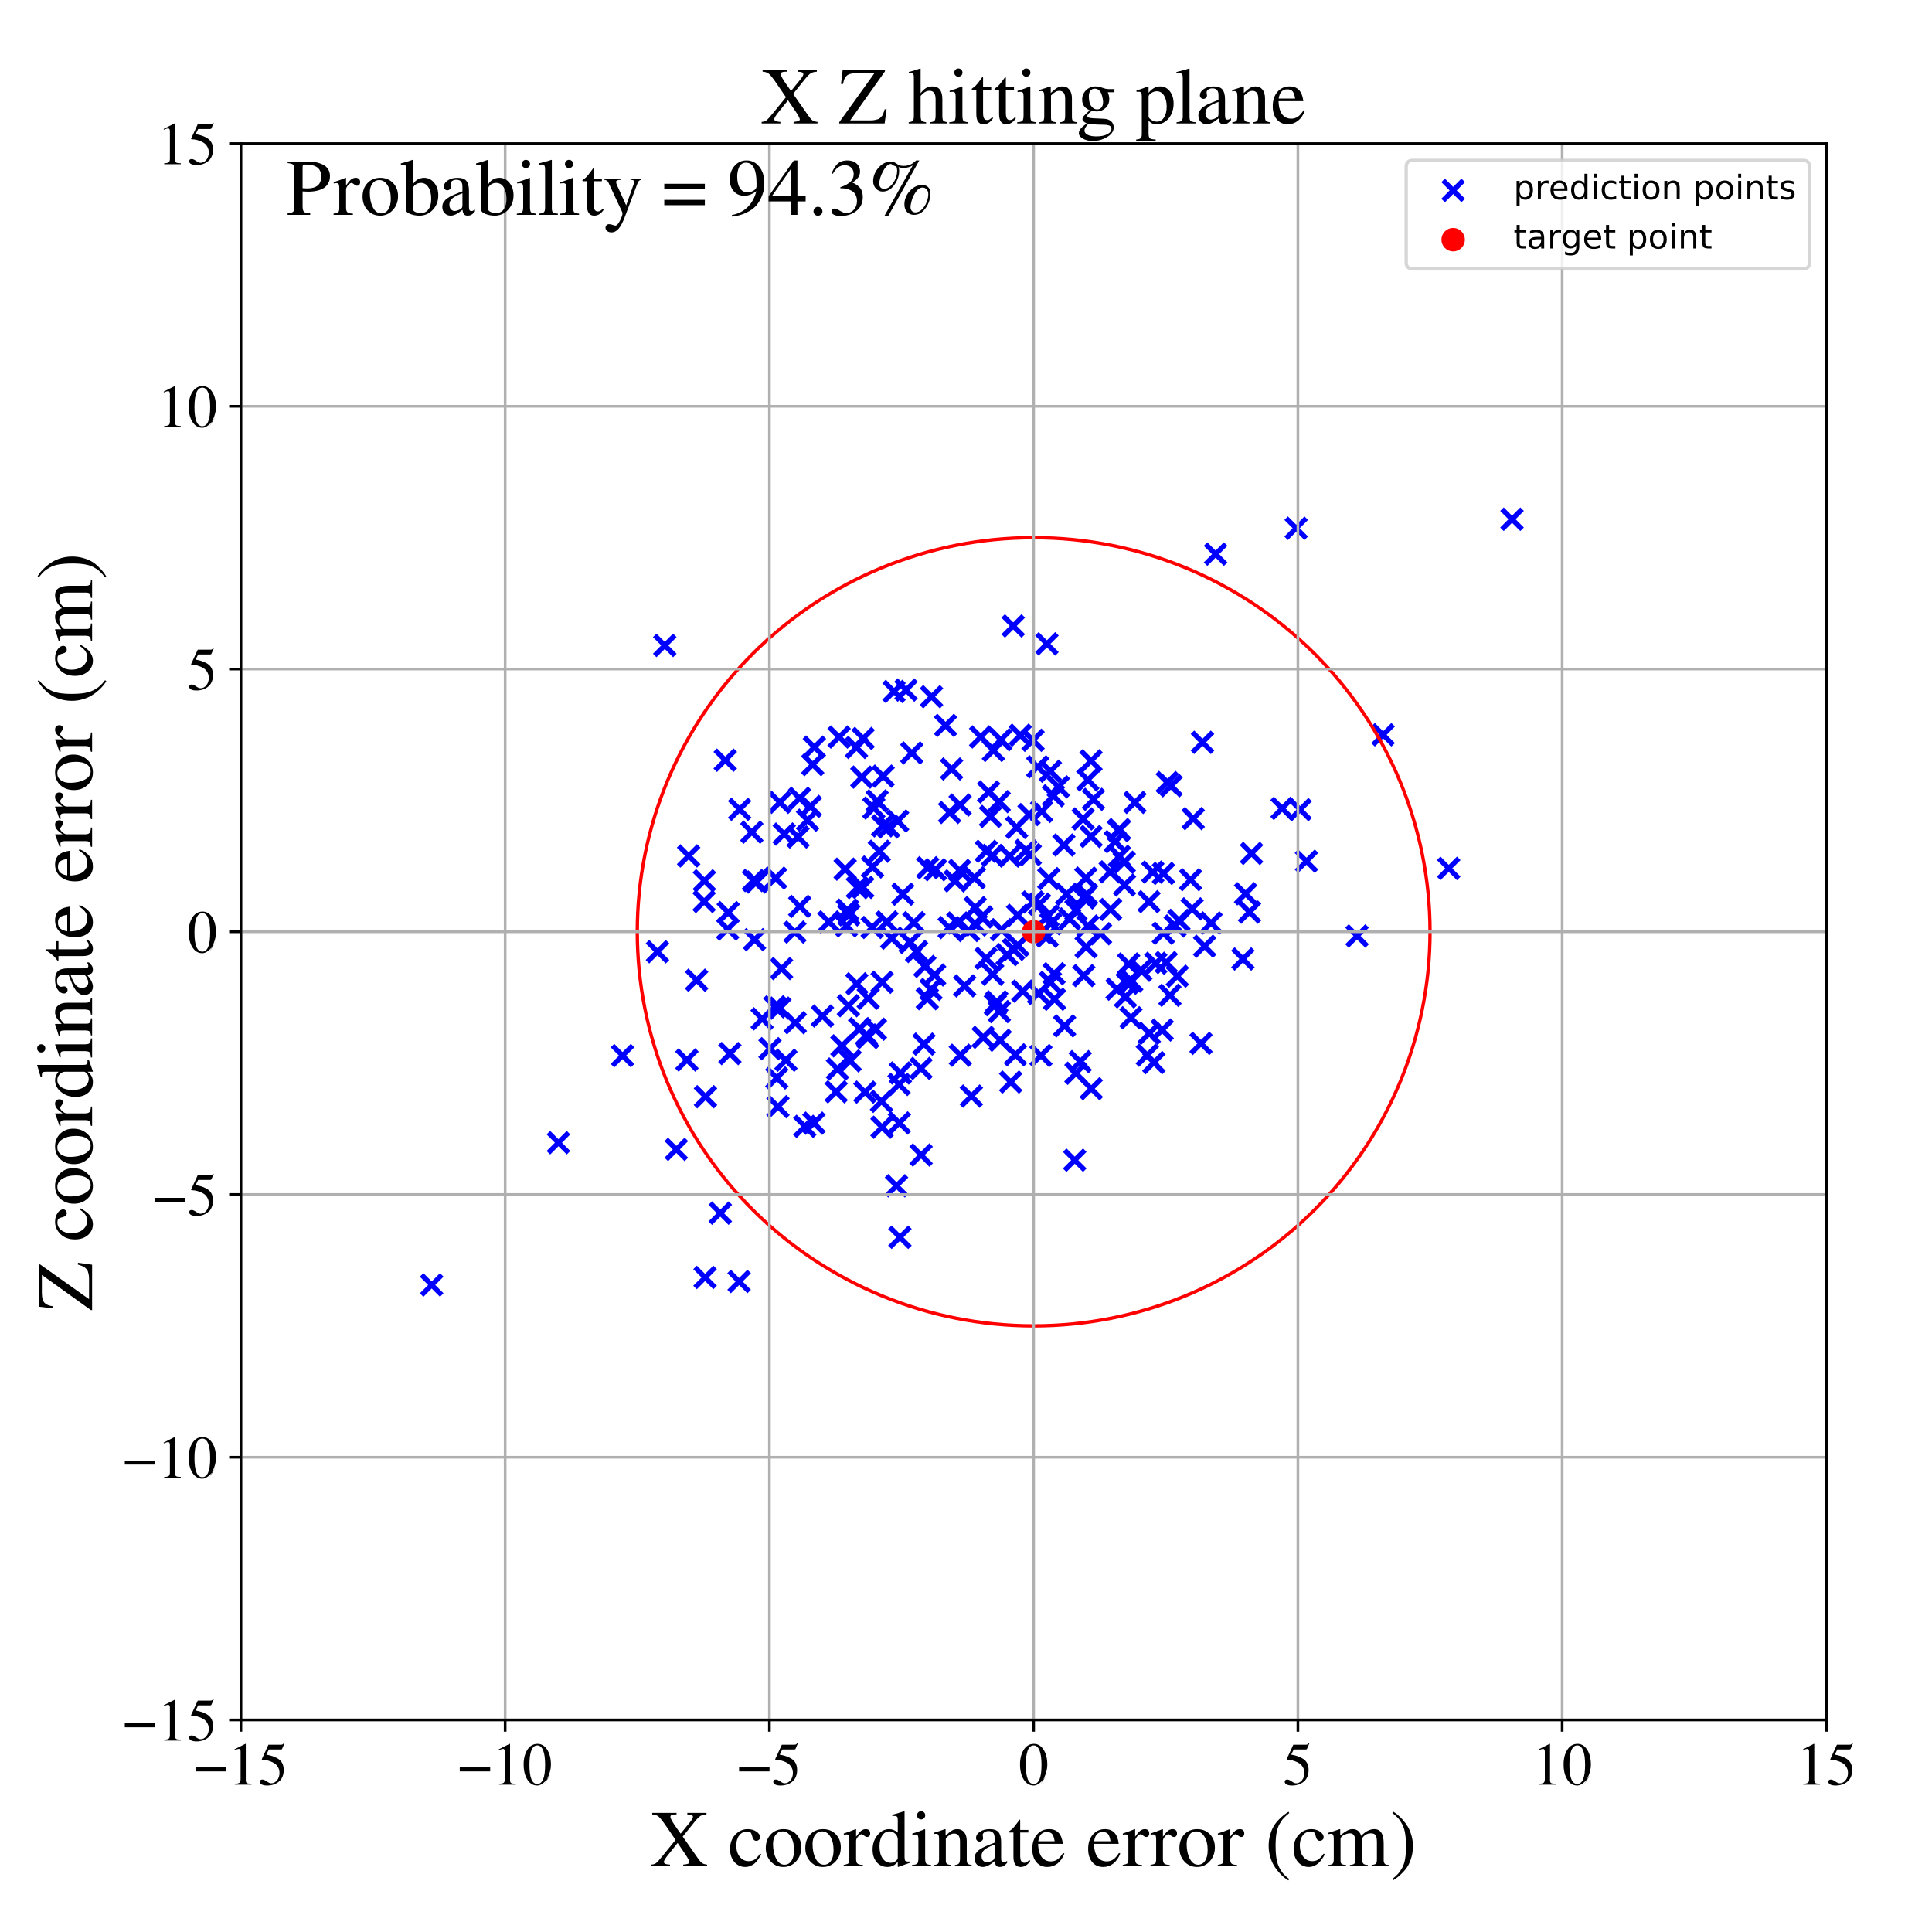 <?xml version="1.0" encoding="utf-8" standalone="no"?>
<!DOCTYPE svg PUBLIC "-//W3C//DTD SVG 1.1//EN"
  "http://www.w3.org/Graphics/SVG/1.1/DTD/svg11.dtd">
<!-- Created with matplotlib (https://matplotlib.org/) -->
<svg height="576pt" version="1.1" viewBox="0 0 576 576" width="576pt" xmlns="http://www.w3.org/2000/svg" xmlns:xlink="http://www.w3.org/1999/xlink">
 <defs>
  <style type="text/css">
*{stroke-linecap:butt;stroke-linejoin:round;}
  </style>
 </defs>
 <g id="figure_1">
  <g id="patch_1">
   <path d="M 0 576 
L 576 576 
L 576 0 
L 0 0 
z
" style="fill:#ffffff;"/>
  </g>
  <g id="axes_1">
   <g id="patch_2">
    <path d="M 71.822 512.784 
L 544.52 512.784 
L 544.52 42.802 
L 71.822 42.802 
z
" style="fill:#ffffff;"/>
   </g>
   <g id="PathCollection_1">
    <defs>
     <path d="M -3 3 
L 3 -3 
M -3 -3 
L 3 3 
" id="m98b31227e4" style="stroke:#0000ff;stroke-width:1.5;"/>
    </defs>
    <g clip-path="url(#p021c772149)">
     <use style="fill:#0000ff;stroke:#0000ff;stroke-width:1.5;" x="268.031" xlink:href="#m98b31227e4" y="323.308"/>
     <use style="fill:#0000ff;stroke:#0000ff;stroke-width:1.5;" x="166.49" xlink:href="#m98b31227e4" y="340.682"/>
     <use style="fill:#0000ff;stroke:#0000ff;stroke-width:1.5;" x="386.438" xlink:href="#m98b31227e4" y="157.477"/>
     <use style="fill:#0000ff;stroke:#0000ff;stroke-width:1.5;" x="344.587" xlink:href="#m98b31227e4" y="287.18"/>
     <use style="fill:#0000ff;stroke:#0000ff;stroke-width:1.5;" x="312.125" xlink:href="#m98b31227e4" y="191.958"/>
     <use style="fill:#0000ff;stroke:#0000ff;stroke-width:1.5;" x="258.346" xlink:href="#m98b31227e4" y="308.555"/>
     <use style="fill:#0000ff;stroke:#0000ff;stroke-width:1.5;" x="260.133" xlink:href="#m98b31227e4" y="258.479"/>
     <use style="fill:#0000ff;stroke:#0000ff;stroke-width:1.5;" x="245.201" xlink:href="#m98b31227e4" y="302.907"/>
     <use style="fill:#0000ff;stroke:#0000ff;stroke-width:1.5;" x="201.635" xlink:href="#m98b31227e4" y="342.676"/>
     <use style="fill:#0000ff;stroke:#0000ff;stroke-width:1.5;" x="314.391" xlink:href="#m98b31227e4" y="297.925"/>
     <use style="fill:#0000ff;stroke:#0000ff;stroke-width:1.5;" x="233.011" xlink:href="#m98b31227e4" y="288.773"/>
     <use style="fill:#0000ff;stroke:#0000ff;stroke-width:1.5;" x="431.915" xlink:href="#m98b31227e4" y="258.899"/>
     <use style="fill:#0000ff;stroke:#0000ff;stroke-width:1.5;" x="251.975" xlink:href="#m98b31227e4" y="259.129"/>
     <use style="fill:#0000ff;stroke:#0000ff;stroke-width:1.5;" x="293.967" xlink:href="#m98b31227e4" y="285.71"/>
     <use style="fill:#0000ff;stroke:#0000ff;stroke-width:1.5;" x="354.944" xlink:href="#m98b31227e4" y="262.269"/>
     <use style="fill:#0000ff;stroke:#0000ff;stroke-width:1.5;" x="217.618" xlink:href="#m98b31227e4" y="314.101"/>
     <use style="fill:#0000ff;stroke:#0000ff;stroke-width:1.5;" x="302.178" xlink:href="#m98b31227e4" y="283.057"/>
     <use style="fill:#0000ff;stroke:#0000ff;stroke-width:1.5;" x="309.92" xlink:href="#m98b31227e4" y="269.545"/>
     <use style="fill:#0000ff;stroke:#0000ff;stroke-width:1.5;" x="229.566" xlink:href="#m98b31227e4" y="312.649"/>
     <use style="fill:#0000ff;stroke:#0000ff;stroke-width:1.5;" x="286.246" xlink:href="#m98b31227e4" y="240.006"/>
     <use style="fill:#0000ff;stroke:#0000ff;stroke-width:1.5;" x="241.624" xlink:href="#m98b31227e4" y="240.42"/>
     <use style="fill:#0000ff;stroke:#0000ff;stroke-width:1.5;" x="272.451" xlink:href="#m98b31227e4" y="275.075"/>
     <use style="fill:#0000ff;stroke:#0000ff;stroke-width:1.5;" x="303.382" xlink:href="#m98b31227e4" y="272.864"/>
     <use style="fill:#0000ff;stroke:#0000ff;stroke-width:1.5;" x="251.003" xlink:href="#m98b31227e4" y="311.804"/>
     <use style="fill:#0000ff;stroke:#0000ff;stroke-width:1.5;" x="342.644" xlink:href="#m98b31227e4" y="308.062"/>
     <use style="fill:#0000ff;stroke:#0000ff;stroke-width:1.5;" x="269.157" xlink:href="#m98b31227e4" y="266.598"/>
     <use style="fill:#0000ff;stroke:#0000ff;stroke-width:1.5;" x="387.61" xlink:href="#m98b31227e4" y="241.379"/>
     <use style="fill:#0000ff;stroke:#0000ff;stroke-width:1.5;" x="324.343" xlink:href="#m98b31227e4" y="276.081"/>
     <use style="fill:#0000ff;stroke:#0000ff;stroke-width:1.5;" x="232.508" xlink:href="#m98b31227e4" y="300.557"/>
     <use style="fill:#0000ff;stroke:#0000ff;stroke-width:1.5;" x="231.942" xlink:href="#m98b31227e4" y="329.936"/>
     <use style="fill:#0000ff;stroke:#0000ff;stroke-width:1.5;" x="333.7" xlink:href="#m98b31227e4" y="247.321"/>
     <use style="fill:#0000ff;stroke:#0000ff;stroke-width:1.5;" x="262.156" xlink:href="#m98b31227e4" y="253.779"/>
     <use style="fill:#0000ff;stroke:#0000ff;stroke-width:1.5;" x="292.376" xlink:href="#m98b31227e4" y="219.708"/>
     <use style="fill:#0000ff;stroke:#0000ff;stroke-width:1.5;" x="196.019" xlink:href="#m98b31227e4" y="283.744"/>
     <use style="fill:#0000ff;stroke:#0000ff;stroke-width:1.5;" x="262.958" xlink:href="#m98b31227e4" y="336.054"/>
     <use style="fill:#0000ff;stroke:#0000ff;stroke-width:1.5;" x="290.505" xlink:href="#m98b31227e4" y="261.692"/>
     <use style="fill:#0000ff;stroke:#0000ff;stroke-width:1.5;" x="49.257" xlink:href="#m98b31227e4" y="78.797"/>
     <use style="fill:#0000ff;stroke:#0000ff;stroke-width:1.5;" x="289.6" xlink:href="#m98b31227e4" y="326.782"/>
     <use style="fill:#0000ff;stroke:#0000ff;stroke-width:1.5;" x="304.929" xlink:href="#m98b31227e4" y="295.488"/>
     <use style="fill:#0000ff;stroke:#0000ff;stroke-width:1.5;" x="294.756" xlink:href="#m98b31227e4" y="236.117"/>
     <use style="fill:#0000ff;stroke:#0000ff;stroke-width:1.5;" x="262.985" xlink:href="#m98b31227e4" y="292.843"/>
     <use style="fill:#0000ff;stroke:#0000ff;stroke-width:1.5;" x="285.558" xlink:href="#m98b31227e4" y="275.185"/>
     <use style="fill:#0000ff;stroke:#0000ff;stroke-width:1.5;" x="238.432" xlink:href="#m98b31227e4" y="270.232"/>
     <use style="fill:#0000ff;stroke:#0000ff;stroke-width:1.5;" x="257.867" xlink:href="#m98b31227e4" y="325.597"/>
     <use style="fill:#0000ff;stroke:#0000ff;stroke-width:1.5;" x="240.763" xlink:href="#m98b31227e4" y="244.529"/>
     <use style="fill:#0000ff;stroke:#0000ff;stroke-width:1.5;" x="239.946" xlink:href="#m98b31227e4" y="335.808"/>
     <use style="fill:#0000ff;stroke:#0000ff;stroke-width:1.5;" x="264.435" xlink:href="#m98b31227e4" y="274.857"/>
     <use style="fill:#0000ff;stroke:#0000ff;stroke-width:1.5;" x="261.513" xlink:href="#m98b31227e4" y="238.787"/>
     <use style="fill:#0000ff;stroke:#0000ff;stroke-width:1.5;" x="290.753" xlink:href="#m98b31227e4" y="270.599"/>
     <use style="fill:#0000ff;stroke:#0000ff;stroke-width:1.5;" x="224.608" xlink:href="#m98b31227e4" y="262.526"/>
     <use style="fill:#0000ff;stroke:#0000ff;stroke-width:1.5;" x="294.047" xlink:href="#m98b31227e4" y="253.804"/>
     <use style="fill:#0000ff;stroke:#0000ff;stroke-width:1.5;" x="342.566" xlink:href="#m98b31227e4" y="268.826"/>
     <use style="fill:#0000ff;stroke:#0000ff;stroke-width:1.5;" x="332.501" xlink:href="#m98b31227e4" y="250.931"/>
     <use style="fill:#0000ff;stroke:#0000ff;stroke-width:1.5;" x="210.211" xlink:href="#m98b31227e4" y="380.857"/>
     <use style="fill:#0000ff;stroke:#0000ff;stroke-width:1.5;" x="225.544" xlink:href="#m98b31227e4" y="262.956"/>
     <use style="fill:#0000ff;stroke:#0000ff;stroke-width:1.5;" x="292.674" xlink:href="#m98b31227e4" y="273.387"/>
     <use style="fill:#0000ff;stroke:#0000ff;stroke-width:1.5;" x="300.238" xlink:href="#m98b31227e4" y="284.62"/>
     <use style="fill:#0000ff;stroke:#0000ff;stroke-width:1.5;" x="291.023" xlink:href="#m98b31227e4" y="275.791"/>
     <use style="fill:#0000ff;stroke:#0000ff;stroke-width:1.5;" x="295.291" xlink:href="#m98b31227e4" y="243.411"/>
     <use style="fill:#0000ff;stroke:#0000ff;stroke-width:1.5;" x="317.178" xlink:href="#m98b31227e4" y="251.933"/>
     <use style="fill:#0000ff;stroke:#0000ff;stroke-width:1.5;" x="264.942" xlink:href="#m98b31227e4" y="246.553"/>
     <use style="fill:#0000ff;stroke:#0000ff;stroke-width:1.5;" x="268.299" xlink:href="#m98b31227e4" y="368.882"/>
     <use style="fill:#0000ff;stroke:#0000ff;stroke-width:1.5;" x="350.372" xlink:href="#m98b31227e4" y="276.066"/>
     <use style="fill:#0000ff;stroke:#0000ff;stroke-width:1.5;" x="323.966" xlink:href="#m98b31227e4" y="266.696"/>
     <use style="fill:#0000ff;stroke:#0000ff;stroke-width:1.5;" x="210.001" xlink:href="#m98b31227e4" y="262.601"/>
     <use style="fill:#0000ff;stroke:#0000ff;stroke-width:1.5;" x="323.123" xlink:href="#m98b31227e4" y="290.866"/>
     <use style="fill:#0000ff;stroke:#0000ff;stroke-width:1.5;" x="346.487" xlink:href="#m98b31227e4" y="307.079"/>
     <use style="fill:#0000ff;stroke:#0000ff;stroke-width:1.5;" x="320.762" xlink:href="#m98b31227e4" y="271.367"/>
     <use style="fill:#0000ff;stroke:#0000ff;stroke-width:1.5;" x="313.242" xlink:href="#m98b31227e4" y="275.399"/>
     <use style="fill:#0000ff;stroke:#0000ff;stroke-width:1.5;" x="310.406" xlink:href="#m98b31227e4" y="278.073"/>
     <use style="fill:#0000ff;stroke:#0000ff;stroke-width:1.5;" x="344.008" xlink:href="#m98b31227e4" y="316.789"/>
     <use style="fill:#0000ff;stroke:#0000ff;stroke-width:1.5;" x="258.854" xlink:href="#m98b31227e4" y="297.613"/>
     <use style="fill:#0000ff;stroke:#0000ff;stroke-width:1.5;" x="256.941" xlink:href="#m98b31227e4" y="231.686"/>
     <use style="fill:#0000ff;stroke:#0000ff;stroke-width:1.5;" x="303.468" xlink:href="#m98b31227e4" y="281.901"/>
     <use style="fill:#0000ff;stroke:#0000ff;stroke-width:1.5;" x="231.009" xlink:href="#m98b31227e4" y="300.164"/>
     <use style="fill:#0000ff;stroke:#0000ff;stroke-width:1.5;" x="358.066" xlink:href="#m98b31227e4" y="311.068"/>
     <use style="fill:#0000ff;stroke:#0000ff;stroke-width:1.5;" x="349.151" xlink:href="#m98b31227e4" y="234.268"/>
     <use style="fill:#0000ff;stroke:#0000ff;stroke-width:1.5;" x="205.313" xlink:href="#m98b31227e4" y="255.179"/>
     <use style="fill:#0000ff;stroke:#0000ff;stroke-width:1.5;" x="320.785" xlink:href="#m98b31227e4" y="319.969"/>
     <use style="fill:#0000ff;stroke:#0000ff;stroke-width:1.5;" x="274.62" xlink:href="#m98b31227e4" y="344.357"/>
     <use style="fill:#0000ff;stroke:#0000ff;stroke-width:1.5;" x="298.182" xlink:href="#m98b31227e4" y="310.142"/>
     <use style="fill:#0000ff;stroke:#0000ff;stroke-width:1.5;" x="335.259" xlink:href="#m98b31227e4" y="263.851"/>
     <use style="fill:#0000ff;stroke:#0000ff;stroke-width:1.5;" x="277.726" xlink:href="#m98b31227e4" y="207.713"/>
     <use style="fill:#0000ff;stroke:#0000ff;stroke-width:1.5;" x="232.496" xlink:href="#m98b31227e4" y="239.199"/>
     <use style="fill:#0000ff;stroke:#0000ff;stroke-width:1.5;" x="358.508" xlink:href="#m98b31227e4" y="221.311"/>
     <use style="fill:#0000ff;stroke:#0000ff;stroke-width:1.5;" x="309.373" xlink:href="#m98b31227e4" y="228.623"/>
     <use style="fill:#0000ff;stroke:#0000ff;stroke-width:1.5;" x="275.48" xlink:href="#m98b31227e4" y="311.282"/>
     <use style="fill:#0000ff;stroke:#0000ff;stroke-width:1.5;" x="323.727" xlink:href="#m98b31227e4" y="261.783"/>
     <use style="fill:#0000ff;stroke:#0000ff;stroke-width:1.5;" x="270.108" xlink:href="#m98b31227e4" y="205.735"/>
     <use style="fill:#0000ff;stroke:#0000ff;stroke-width:1.5;" x="335.537" xlink:href="#m98b31227e4" y="297.192"/>
     <use style="fill:#0000ff;stroke:#0000ff;stroke-width:1.5;" x="362.415" xlink:href="#m98b31227e4" y="165.197"/>
     <use style="fill:#0000ff;stroke:#0000ff;stroke-width:1.5;" x="351.475" xlink:href="#m98b31227e4" y="274.394"/>
     <use style="fill:#0000ff;stroke:#0000ff;stroke-width:1.5;" x="328.102" xlink:href="#m98b31227e4" y="278.391"/>
     <use style="fill:#0000ff;stroke:#0000ff;stroke-width:1.5;" x="373.122" xlink:href="#m98b31227e4" y="254.439"/>
     <use style="fill:#0000ff;stroke:#0000ff;stroke-width:1.5;" x="234.311" xlink:href="#m98b31227e4" y="316.086"/>
     <use style="fill:#0000ff;stroke:#0000ff;stroke-width:1.5;" x="257.327" xlink:href="#m98b31227e4" y="220.157"/>
     <use style="fill:#0000ff;stroke:#0000ff;stroke-width:1.5;" x="337.178" xlink:href="#m98b31227e4" y="303.427"/>
     <use style="fill:#0000ff;stroke:#0000ff;stroke-width:1.5;" x="277.57" xlink:href="#m98b31227e4" y="294.986"/>
     <use style="fill:#0000ff;stroke:#0000ff;stroke-width:1.5;" x="350.983" xlink:href="#m98b31227e4" y="291.03"/>
     <use style="fill:#0000ff;stroke:#0000ff;stroke-width:1.5;" x="331.109" xlink:href="#m98b31227e4" y="271.136"/>
     <use style="fill:#0000ff;stroke:#0000ff;stroke-width:1.5;" x="210.334" xlink:href="#m98b31227e4" y="326.966"/>
     <use style="fill:#0000ff;stroke:#0000ff;stroke-width:1.5;" x="256.28" xlink:href="#m98b31227e4" y="306.678"/>
     <use style="fill:#0000ff;stroke:#0000ff;stroke-width:1.5;" x="231.246" xlink:href="#m98b31227e4" y="261.792"/>
     <use style="fill:#0000ff;stroke:#0000ff;stroke-width:1.5;" x="284.761" xlink:href="#m98b31227e4" y="262.631"/>
     <use style="fill:#0000ff;stroke:#0000ff;stroke-width:1.5;" x="297.903" xlink:href="#m98b31227e4" y="238.992"/>
     <use style="fill:#0000ff;stroke:#0000ff;stroke-width:1.5;" x="355.419" xlink:href="#m98b31227e4" y="270.966"/>
     <use style="fill:#0000ff;stroke:#0000ff;stroke-width:1.5;" x="198.191" xlink:href="#m98b31227e4" y="192.424"/>
     <use style="fill:#0000ff;stroke:#0000ff;stroke-width:1.5;" x="286.077" xlink:href="#m98b31227e4" y="259.5"/>
     <use style="fill:#0000ff;stroke:#0000ff;stroke-width:1.5;" x="340.129" xlink:href="#m98b31227e4" y="289.282"/>
     <use style="fill:#0000ff;stroke:#0000ff;stroke-width:1.5;" x="312.68" xlink:href="#m98b31227e4" y="261.953"/>
     <use style="fill:#0000ff;stroke:#0000ff;stroke-width:1.5;" x="322.916" xlink:href="#m98b31227e4" y="244.157"/>
     <use style="fill:#0000ff;stroke:#0000ff;stroke-width:1.5;" x="278.651" xlink:href="#m98b31227e4" y="290.674"/>
     <use style="fill:#0000ff;stroke:#0000ff;stroke-width:1.5;" x="231.6" xlink:href="#m98b31227e4" y="321.388"/>
     <use style="fill:#0000ff;stroke:#0000ff;stroke-width:1.5;" x="268.136" xlink:href="#m98b31227e4" y="334.787"/>
     <use style="fill:#0000ff;stroke:#0000ff;stroke-width:1.5;" x="260.997" xlink:href="#m98b31227e4" y="306.84"/>
     <use style="fill:#0000ff;stroke:#0000ff;stroke-width:1.5;" x="204.798" xlink:href="#m98b31227e4" y="316.022"/>
     <use style="fill:#0000ff;stroke:#0000ff;stroke-width:1.5;" x="217.107" xlink:href="#m98b31227e4" y="272.069"/>
     <use style="fill:#0000ff;stroke:#0000ff;stroke-width:1.5;" x="297.172" xlink:href="#m98b31227e4" y="298.701"/>
     <use style="fill:#0000ff;stroke:#0000ff;stroke-width:1.5;" x="252.943" xlink:href="#m98b31227e4" y="299.829"/>
     <use style="fill:#0000ff;stroke:#0000ff;stroke-width:1.5;" x="238.388" xlink:href="#m98b31227e4" y="237.995"/>
     <use style="fill:#0000ff;stroke:#0000ff;stroke-width:1.5;" x="209.926" xlink:href="#m98b31227e4" y="268.781"/>
     <use style="fill:#0000ff;stroke:#0000ff;stroke-width:1.5;" x="347.693" xlink:href="#m98b31227e4" y="286.962"/>
     <use style="fill:#0000ff;stroke:#0000ff;stroke-width:1.5;" x="330.989" xlink:href="#m98b31227e4" y="259.938"/>
     <use style="fill:#0000ff;stroke:#0000ff;stroke-width:1.5;" x="325.291" xlink:href="#m98b31227e4" y="249.398"/>
     <use style="fill:#0000ff;stroke:#0000ff;stroke-width:1.5;" x="310.328" xlink:href="#m98b31227e4" y="314.692"/>
     <use style="fill:#0000ff;stroke:#0000ff;stroke-width:1.5;" x="287.603" xlink:href="#m98b31227e4" y="293.932"/>
     <use style="fill:#0000ff;stroke:#0000ff;stroke-width:1.5;" x="224.963" xlink:href="#m98b31227e4" y="280.153"/>
     <use style="fill:#0000ff;stroke:#0000ff;stroke-width:1.5;" x="252.63" xlink:href="#m98b31227e4" y="271.355"/>
     <use style="fill:#0000ff;stroke:#0000ff;stroke-width:1.5;" x="361.061" xlink:href="#m98b31227e4" y="275.163"/>
     <use style="fill:#0000ff;stroke:#0000ff;stroke-width:1.5;" x="355.744" xlink:href="#m98b31227e4" y="244.067"/>
     <use style="fill:#0000ff;stroke:#0000ff;stroke-width:1.5;" x="258.676" xlink:href="#m98b31227e4" y="309.328"/>
     <use style="fill:#0000ff;stroke:#0000ff;stroke-width:1.5;" x="412.353" xlink:href="#m98b31227e4" y="219.068"/>
     <use style="fill:#0000ff;stroke:#0000ff;stroke-width:1.5;" x="236.996" xlink:href="#m98b31227e4" y="277.891"/>
     <use style="fill:#0000ff;stroke:#0000ff;stroke-width:1.5;" x="260.521" xlink:href="#m98b31227e4" y="240.912"/>
     <use style="fill:#0000ff;stroke:#0000ff;stroke-width:1.5;" x="216.22" xlink:href="#m98b31227e4" y="226.643"/>
     <use style="fill:#0000ff;stroke:#0000ff;stroke-width:1.5;" x="309.633" xlink:href="#m98b31227e4" y="296.16"/>
     <use style="fill:#0000ff;stroke:#0000ff;stroke-width:1.5;" x="318.003" xlink:href="#m98b31227e4" y="266.604"/>
     <use style="fill:#0000ff;stroke:#0000ff;stroke-width:1.5;" x="303.104" xlink:href="#m98b31227e4" y="246.685"/>
     <use style="fill:#0000ff;stroke:#0000ff;stroke-width:1.5;" x="325.338" xlink:href="#m98b31227e4" y="324.585"/>
     <use style="fill:#0000ff;stroke:#0000ff;stroke-width:1.5;" x="338.358" xlink:href="#m98b31227e4" y="239.228"/>
     <use style="fill:#0000ff;stroke:#0000ff;stroke-width:1.5;" x="207.696" xlink:href="#m98b31227e4" y="292.237"/>
     <use style="fill:#0000ff;stroke:#0000ff;stroke-width:1.5;" x="224.142" xlink:href="#m98b31227e4" y="248.101"/>
     <use style="fill:#0000ff;stroke:#0000ff;stroke-width:1.5;" x="295.915" xlink:href="#m98b31227e4" y="255.037"/>
     <use style="fill:#0000ff;stroke:#0000ff;stroke-width:1.5;" x="325.274" xlink:href="#m98b31227e4" y="226.83"/>
     <use style="fill:#0000ff;stroke:#0000ff;stroke-width:1.5;" x="227.218" xlink:href="#m98b31227e4" y="303.754"/>
     <use style="fill:#0000ff;stroke:#0000ff;stroke-width:1.5;" x="296.169" xlink:href="#m98b31227e4" y="223.74"/>
     <use style="fill:#0000ff;stroke:#0000ff;stroke-width:1.5;" x="267.625" xlink:href="#m98b31227e4" y="244.775"/>
     <use style="fill:#0000ff;stroke:#0000ff;stroke-width:1.5;" x="271.327" xlink:href="#m98b31227e4" y="280.983"/>
     <use style="fill:#0000ff;stroke:#0000ff;stroke-width:1.5;" x="335.172" xlink:href="#m98b31227e4" y="257.069"/>
     <use style="fill:#0000ff;stroke:#0000ff;stroke-width:1.5;" x="268.45" xlink:href="#m98b31227e4" y="319.894"/>
     <use style="fill:#0000ff;stroke:#0000ff;stroke-width:1.5;" x="324.328" xlink:href="#m98b31227e4" y="232.509"/>
     <use style="fill:#0000ff;stroke:#0000ff;stroke-width:1.5;" x="288.753" xlink:href="#m98b31227e4" y="277.431"/>
     <use style="fill:#0000ff;stroke:#0000ff;stroke-width:1.5;" x="255.437" xlink:href="#m98b31227e4" y="293.297"/>
     <use style="fill:#0000ff;stroke:#0000ff;stroke-width:1.5;" x="314.253" xlink:href="#m98b31227e4" y="290.296"/>
     <use style="fill:#0000ff;stroke:#0000ff;stroke-width:1.5;" x="314.05" xlink:href="#m98b31227e4" y="237.248"/>
     <use style="fill:#0000ff;stroke:#0000ff;stroke-width:1.5;" x="313.151" xlink:href="#m98b31227e4" y="229.929"/>
     <use style="fill:#0000ff;stroke:#0000ff;stroke-width:1.5;" x="278.903" xlink:href="#m98b31227e4" y="259.309"/>
     <use style="fill:#0000ff;stroke:#0000ff;stroke-width:1.5;" x="214.753" xlink:href="#m98b31227e4" y="361.677"/>
     <use style="fill:#0000ff;stroke:#0000ff;stroke-width:1.5;" x="450.79" xlink:href="#m98b31227e4" y="154.795"/>
     <use style="fill:#0000ff;stroke:#0000ff;stroke-width:1.5;" x="370.552" xlink:href="#m98b31227e4" y="285.909"/>
     <use style="fill:#0000ff;stroke:#0000ff;stroke-width:1.5;" x="306.787" xlink:href="#m98b31227e4" y="242.852"/>
     <use style="fill:#0000ff;stroke:#0000ff;stroke-width:1.5;" x="266.547" xlink:href="#m98b31227e4" y="206.144"/>
     <use style="fill:#0000ff;stroke:#0000ff;stroke-width:1.5;" x="185.597" xlink:href="#m98b31227e4" y="314.721"/>
     <use style="fill:#0000ff;stroke:#0000ff;stroke-width:1.5;" x="347.995" xlink:href="#m98b31227e4" y="233.295"/>
     <use style="fill:#0000ff;stroke:#0000ff;stroke-width:1.5;" x="318.89" xlink:href="#m98b31227e4" y="273.958"/>
     <use style="fill:#0000ff;stroke:#0000ff;stroke-width:1.5;" x="283.111" xlink:href="#m98b31227e4" y="242.233"/>
     <use style="fill:#0000ff;stroke:#0000ff;stroke-width:1.5;" x="274.577" xlink:href="#m98b31227e4" y="318.536"/>
     <use style="fill:#0000ff;stroke:#0000ff;stroke-width:1.5;" x="372.517" xlink:href="#m98b31227e4" y="271.935"/>
     <use style="fill:#0000ff;stroke:#0000ff;stroke-width:1.5;" x="250.173" xlink:href="#m98b31227e4" y="219.744"/>
     <use style="fill:#0000ff;stroke:#0000ff;stroke-width:1.5;" x="336.052" xlink:href="#m98b31227e4" y="293.134"/>
     <use style="fill:#0000ff;stroke:#0000ff;stroke-width:1.5;" x="382.235" xlink:href="#m98b31227e4" y="241.011"/>
     <use style="fill:#0000ff;stroke:#0000ff;stroke-width:1.5;" x="273.271" xlink:href="#m98b31227e4" y="283.674"/>
     <use style="fill:#0000ff;stroke:#0000ff;stroke-width:1.5;" x="242.79" xlink:href="#m98b31227e4" y="222.755"/>
     <use style="fill:#0000ff;stroke:#0000ff;stroke-width:1.5;" x="298.384" xlink:href="#m98b31227e4" y="220.553"/>
     <use style="fill:#0000ff;stroke:#0000ff;stroke-width:1.5;" x="247.143" xlink:href="#m98b31227e4" y="274.852"/>
     <use style="fill:#0000ff;stroke:#0000ff;stroke-width:1.5;" x="359.142" xlink:href="#m98b31227e4" y="282.11"/>
     <use style="fill:#0000ff;stroke:#0000ff;stroke-width:1.5;" x="263.292" xlink:href="#m98b31227e4" y="231.394"/>
     <use style="fill:#0000ff;stroke:#0000ff;stroke-width:1.5;" x="346.86" xlink:href="#m98b31227e4" y="260.399"/>
     <use style="fill:#0000ff;stroke:#0000ff;stroke-width:1.5;" x="249.68" xlink:href="#m98b31227e4" y="318.703"/>
     <use style="fill:#0000ff;stroke:#0000ff;stroke-width:1.5;" x="307.158" xlink:href="#m98b31227e4" y="254.793"/>
     <use style="fill:#0000ff;stroke:#0000ff;stroke-width:1.5;" x="317.394" xlink:href="#m98b31227e4" y="305.845"/>
     <use style="fill:#0000ff;stroke:#0000ff;stroke-width:1.5;" x="253.095" xlink:href="#m98b31227e4" y="272.746"/>
     <use style="fill:#0000ff;stroke:#0000ff;stroke-width:1.5;" x="333.732" xlink:href="#m98b31227e4" y="255.303"/>
     <use style="fill:#0000ff;stroke:#0000ff;stroke-width:1.5;" x="323.193" xlink:href="#m98b31227e4" y="267.706"/>
     <use style="fill:#0000ff;stroke:#0000ff;stroke-width:1.5;" x="322.043" xlink:href="#m98b31227e4" y="316.505"/>
     <use style="fill:#0000ff;stroke:#0000ff;stroke-width:1.5;" x="283.704" xlink:href="#m98b31227e4" y="229.265"/>
     <use style="fill:#0000ff;stroke:#0000ff;stroke-width:1.5;" x="312.224" xlink:href="#m98b31227e4" y="279.119"/>
     <use style="fill:#0000ff;stroke:#0000ff;stroke-width:1.5;" x="220.356" xlink:href="#m98b31227e4" y="382.065"/>
     <use style="fill:#0000ff;stroke:#0000ff;stroke-width:1.5;" x="242.655" xlink:href="#m98b31227e4" y="334.842"/>
     <use style="fill:#0000ff;stroke:#0000ff;stroke-width:1.5;" x="320.413" xlink:href="#m98b31227e4" y="345.894"/>
     <use style="fill:#0000ff;stroke:#0000ff;stroke-width:1.5;" x="265.854" xlink:href="#m98b31227e4" y="279.71"/>
     <use style="fill:#0000ff;stroke:#0000ff;stroke-width:1.5;" x="304.19" xlink:href="#m98b31227e4" y="219.18"/>
     <use style="fill:#0000ff;stroke:#0000ff;stroke-width:1.5;" x="302.077" xlink:href="#m98b31227e4" y="186.617"/>
     <use style="fill:#0000ff;stroke:#0000ff;stroke-width:1.5;" x="371.351" xlink:href="#m98b31227e4" y="266.463"/>
     <use style="fill:#0000ff;stroke:#0000ff;stroke-width:1.5;" x="313.151" xlink:href="#m98b31227e4" y="292.871"/>
     <use style="fill:#0000ff;stroke:#0000ff;stroke-width:1.5;" x="307.943" xlink:href="#m98b31227e4" y="268.908"/>
     <use style="fill:#0000ff;stroke:#0000ff;stroke-width:1.5;" x="389.502" xlink:href="#m98b31227e4" y="256.762"/>
     <use style="fill:#0000ff;stroke:#0000ff;stroke-width:1.5;" x="275.74" xlink:href="#m98b31227e4" y="288.125"/>
     <use style="fill:#0000ff;stroke:#0000ff;stroke-width:1.5;" x="263.156" xlink:href="#m98b31227e4" y="246.228"/>
     <use style="fill:#0000ff;stroke:#0000ff;stroke-width:1.5;" x="346.835" xlink:href="#m98b31227e4" y="278.251"/>
     <use style="fill:#0000ff;stroke:#0000ff;stroke-width:1.5;" x="128.703" xlink:href="#m98b31227e4" y="383.096"/>
     <use style="fill:#0000ff;stroke:#0000ff;stroke-width:1.5;" x="325.996" xlink:href="#m98b31227e4" y="238.32"/>
     <use style="fill:#0000ff;stroke:#0000ff;stroke-width:1.5;" x="255.357" xlink:href="#m98b31227e4" y="222.841"/>
     <use style="fill:#0000ff;stroke:#0000ff;stroke-width:1.5;" x="255.619" xlink:href="#m98b31227e4" y="264.637"/>
     <use style="fill:#0000ff;stroke:#0000ff;stroke-width:1.5;" x="323.808" xlink:href="#m98b31227e4" y="282.32"/>
     <use style="fill:#0000ff;stroke:#0000ff;stroke-width:1.5;" x="216.945" xlink:href="#m98b31227e4" y="277.001"/>
     <use style="fill:#0000ff;stroke:#0000ff;stroke-width:1.5;" x="281.903" xlink:href="#m98b31227e4" y="216.268"/>
     <use style="fill:#0000ff;stroke:#0000ff;stroke-width:1.5;" x="298.59" xlink:href="#m98b31227e4" y="277.174"/>
     <use style="fill:#0000ff;stroke:#0000ff;stroke-width:1.5;" x="315.519" xlink:href="#m98b31227e4" y="234.587"/>
     <use style="fill:#0000ff;stroke:#0000ff;stroke-width:1.5;" x="312.446" xlink:href="#m98b31227e4" y="273.115"/>
     <use style="fill:#0000ff;stroke:#0000ff;stroke-width:1.5;" x="293.12" xlink:href="#m98b31227e4" y="309.261"/>
     <use style="fill:#0000ff;stroke:#0000ff;stroke-width:1.5;" x="267.289" xlink:href="#m98b31227e4" y="353.522"/>
     <use style="fill:#0000ff;stroke:#0000ff;stroke-width:1.5;" x="295.961" xlink:href="#m98b31227e4" y="290.458"/>
     <use style="fill:#0000ff;stroke:#0000ff;stroke-width:1.5;" x="286.307" xlink:href="#m98b31227e4" y="314.588"/>
     <use style="fill:#0000ff;stroke:#0000ff;stroke-width:1.5;" x="307.987" xlink:href="#m98b31227e4" y="220.705"/>
     <use style="fill:#0000ff;stroke:#0000ff;stroke-width:1.5;" x="296.763" xlink:href="#m98b31227e4" y="299.519"/>
     <use style="fill:#0000ff;stroke:#0000ff;stroke-width:1.5;" x="237.102" xlink:href="#m98b31227e4" y="304.907"/>
     <use style="fill:#0000ff;stroke:#0000ff;stroke-width:1.5;" x="262.805" xlink:href="#m98b31227e4" y="328.342"/>
     <use style="fill:#0000ff;stroke:#0000ff;stroke-width:1.5;" x="282.973" xlink:href="#m98b31227e4" y="276.571"/>
     <use style="fill:#0000ff;stroke:#0000ff;stroke-width:1.5;" x="333.504" xlink:href="#m98b31227e4" y="247.663"/>
     <use style="fill:#0000ff;stroke:#0000ff;stroke-width:1.5;" x="301.01" xlink:href="#m98b31227e4" y="255.237"/>
     <use style="fill:#0000ff;stroke:#0000ff;stroke-width:1.5;" x="233.804" xlink:href="#m98b31227e4" y="248.666"/>
     <use style="fill:#0000ff;stroke:#0000ff;stroke-width:1.5;" x="336.496" xlink:href="#m98b31227e4" y="287.402"/>
     <use style="fill:#0000ff;stroke:#0000ff;stroke-width:1.5;" x="242.303" xlink:href="#m98b31227e4" y="227.965"/>
     <use style="fill:#0000ff;stroke:#0000ff;stroke-width:1.5;" x="342.051" xlink:href="#m98b31227e4" y="314.567"/>
     <use style="fill:#0000ff;stroke:#0000ff;stroke-width:1.5;" x="333.016" xlink:href="#m98b31227e4" y="294.903"/>
     <use style="fill:#0000ff;stroke:#0000ff;stroke-width:1.5;" x="220.522" xlink:href="#m98b31227e4" y="241.291"/>
     <use style="fill:#0000ff;stroke:#0000ff;stroke-width:1.5;" x="257.219" xlink:href="#m98b31227e4" y="264.572"/>
     <use style="fill:#0000ff;stroke:#0000ff;stroke-width:1.5;" x="276.464" xlink:href="#m98b31227e4" y="297.738"/>
     <use style="fill:#0000ff;stroke:#0000ff;stroke-width:1.5;" x="260.028" xlink:href="#m98b31227e4" y="276.514"/>
     <use style="fill:#0000ff;stroke:#0000ff;stroke-width:1.5;" x="271.841" xlink:href="#m98b31227e4" y="224.483"/>
     <use style="fill:#0000ff;stroke:#0000ff;stroke-width:1.5;" x="249.292" xlink:href="#m98b31227e4" y="325.513"/>
     <use style="fill:#0000ff;stroke:#0000ff;stroke-width:1.5;" x="348.802" xlink:href="#m98b31227e4" y="296.731"/>
     <use style="fill:#0000ff;stroke:#0000ff;stroke-width:1.5;" x="253.459" xlink:href="#m98b31227e4" y="316.285"/>
     <use style="fill:#0000ff;stroke:#0000ff;stroke-width:1.5;" x="237.929" xlink:href="#m98b31227e4" y="249.544"/>
     <use style="fill:#0000ff;stroke:#0000ff;stroke-width:1.5;" x="404.587" xlink:href="#m98b31227e4" y="279.046"/>
     <use style="fill:#0000ff;stroke:#0000ff;stroke-width:1.5;" x="310.535" xlink:href="#m98b31227e4" y="241.914"/>
     <use style="fill:#0000ff;stroke:#0000ff;stroke-width:1.5;" x="343.699" xlink:href="#m98b31227e4" y="260.006"/>
     <use style="fill:#0000ff;stroke:#0000ff;stroke-width:1.5;" x="337.408" xlink:href="#m98b31227e4" y="292.49"/>
     <use style="fill:#0000ff;stroke:#0000ff;stroke-width:1.5;" x="305.872" xlink:href="#m98b31227e4" y="253.531"/>
     <use style="fill:#0000ff;stroke:#0000ff;stroke-width:1.5;" x="302.727" xlink:href="#m98b31227e4" y="314.457"/>
     <use style="fill:#0000ff;stroke:#0000ff;stroke-width:1.5;" x="301.317" xlink:href="#m98b31227e4" y="322.593"/>
     <use style="fill:#0000ff;stroke:#0000ff;stroke-width:1.5;" x="276.587" xlink:href="#m98b31227e4" y="258.702"/>
     <use style="fill:#0000ff;stroke:#0000ff;stroke-width:1.5;" x="252.39" xlink:href="#m98b31227e4" y="276.034"/>
     <use style="fill:#0000ff;stroke:#0000ff;stroke-width:1.5;" x="297.94" xlink:href="#m98b31227e4" y="301.583"/>
    </g>
   </g>
   <g id="PathCollection_2">
    <defs>
     <path d="M 0 3 
C 0.796 3 1.559 2.684 2.121 2.121 
C 2.684 1.559 3 0.796 3 0 
C 3 -0.796 2.684 -1.559 2.121 -2.121 
C 1.559 -2.684 0.796 -3 0 -3 
C -0.796 -3 -1.559 -2.684 -2.121 -2.121 
C -2.684 -1.559 -3 -0.796 -3 0 
C -3 0.796 -2.684 1.559 -2.121 2.121 
C -1.559 2.684 -0.796 3 0 3 
z
" id="mf9b22da003" style="stroke:#ff0000;"/>
    </defs>
    <g clip-path="url(#p021c772149)">
     <use style="fill:#ff0000;stroke:#ff0000;" x="308.171" xlink:href="#mf9b22da003" y="277.793"/>
    </g>
   </g>
   <g id="patch_3">
    <path clip-path="url(#p021c772149)" d="M 308.171 395.288 
C 339.511 395.288 369.572 382.908 391.733 360.875 
C 413.894 338.841 426.346 308.953 426.346 277.793 
C 426.346 246.633 413.894 216.745 391.733 194.711 
C 369.572 172.677 339.511 160.297 308.171 160.297 
C 276.831 160.297 246.77 172.677 224.609 194.711 
C 202.448 216.745 189.997 246.633 189.997 277.793 
C 189.997 308.953 202.448 338.841 224.609 360.875 
C 246.77 382.908 276.831 395.288 308.171 395.288 
z
" style="fill:none;stroke:#ff0000;stroke-linejoin:miter;"/>
   </g>
   <g id="matplotlib.axis_1">
    <g id="xtick_1">
     <g id="line2d_1">
      <path clip-path="url(#p021c772149)" d="M 71.822 512.784 
L 71.822 42.802 
" style="fill:none;stroke:#b0b0b0;stroke-linecap:square;stroke-width:0.8;"/>
     </g>
     <g id="line2d_2">
      <defs>
       <path d="M 0 0 
L 0 3.5 
" id="me334b46c56" style="stroke:#000000;stroke-width:0.8;"/>
      </defs>
      <g>
       <use style="stroke:#000000;stroke-width:0.8;" x="71.822" xlink:href="#me334b46c56" y="512.784"/>
      </g>
     </g>
     <g id="text_1">
      <!-- −15 -->
      <defs>
       <path d="M 3 22 
L 3 28.594 
L 53.406 28.594 
L 53.406 22 
z
" id="FreeSerif-8722"/>
       <path d="M 18.297 59.297 
Q 16.5 59.297 11.094 57.094 
L 11.094 58.5 
L 29.094 67.594 
L 29.906 67.406 
L 29.906 7.406 
Q 29.906 3.797 31.703 2.688 
Q 33.5 1.594 39.406 1.5 
L 39.406 0 
L 11.797 0 
L 11.797 1.5 
Q 17.406 1.703 19.344 3.141 
Q 21.297 4.594 21.297 9.297 
L 21.297 54.594 
Q 21.297 59.297 18.297 59.297 
z
" id="FreeSerif-49"/>
       <path d="M 35.703 19.406 
Q 35.703 24.703 33.344 28.797 
Q 31 32.906 27.641 35.156 
Q 24.297 37.406 20.141 38.844 
Q 16 40.297 12.953 40.75 
Q 9.906 41.203 7.594 41.203 
Q 6.406 41.203 6.406 42 
Q 6.406 42.297 6.5 42.5 
L 17.406 66.203 
L 38.297 66.203 
Q 39.906 66.203 40.844 66.703 
Q 41.797 67.203 42.906 68.797 
L 43.797 68.094 
L 40 59.203 
Q 39.594 58.297 37.703 58.297 
L 18.094 58.297 
L 13.906 49.797 
Q 28.5 47.203 35.594 41.344 
Q 42.703 35.5 42.703 24.203 
Q 42.703 18.297 40.844 13.688 
Q 39 9.094 36.141 6.297 
Q 33.297 3.5 29.547 1.703 
Q 25.797 -0.094 22.344 -0.75 
Q 18.906 -1.406 15.406 -1.406 
Q 9.797 -1.406 6.5 0.25 
Q 3.203 1.906 3.203 4.797 
Q 3.203 8.5 7.5 8.5 
Q 10.297 8.5 14.75 5.391 
Q 19.203 2.297 21.797 2.297 
Q 27.703 2.297 31.703 7.25 
Q 35.703 12.203 35.703 19.406 
z
" id="FreeSerif-53"/>
      </defs>
      <g transform="translate(57.746 532.077)scale(0.18 -0.18)">
       <use xlink:href="#FreeSerif-8722"/>
       <use x="56.4" xlink:href="#FreeSerif-49"/>
       <use x="106.4" xlink:href="#FreeSerif-53"/>
      </g>
     </g>
    </g>
    <g id="xtick_2">
     <g id="line2d_3">
      <path clip-path="url(#p021c772149)" d="M 150.605 512.784 
L 150.605 42.802 
" style="fill:none;stroke:#b0b0b0;stroke-linecap:square;stroke-width:0.8;"/>
     </g>
     <g id="line2d_4">
      <g>
       <use style="stroke:#000000;stroke-width:0.8;" x="150.605" xlink:href="#me334b46c56" y="512.784"/>
      </g>
     </g>
     <g id="text_2">
      <!-- −10 -->
      <defs>
       <path d="M 47.594 17.797 
Q 35.203 -1.406 25 -1.406 
Q 14.797 -1.406 8.594 8.391 
Q 2.406 18.203 2.406 33.594 
Q 2.406 48.094 8.594 57.844 
Q 14.797 67.594 25.406 67.594 
Q 35.203 67.594 41.391 58 
Q 47.594 48.406 47.594 33 
Q 47.594 17.797 35.203 -1.406 
z
M 25.094 65 
Q 12 65 12 32.703 
Q 12 1.203 25 1.203 
Q 38 1.203 38 32.797 
Q 38 48.5 34.703 56.75 
Q 31.406 65 25.094 65 
z
" id="FreeSerif-48"/>
      </defs>
      <g transform="translate(136.529 532.077)scale(0.18 -0.18)">
       <use xlink:href="#FreeSerif-8722"/>
       <use x="56.4" xlink:href="#FreeSerif-49"/>
       <use x="106.4" xlink:href="#FreeSerif-48"/>
      </g>
     </g>
    </g>
    <g id="xtick_3">
     <g id="line2d_5">
      <path clip-path="url(#p021c772149)" d="M 229.388 512.784 
L 229.388 42.802 
" style="fill:none;stroke:#b0b0b0;stroke-linecap:square;stroke-width:0.8;"/>
     </g>
     <g id="line2d_6">
      <g>
       <use style="stroke:#000000;stroke-width:0.8;" x="229.388" xlink:href="#me334b46c56" y="512.784"/>
      </g>
     </g>
     <g id="text_3">
      <!-- −5 -->
      <g transform="translate(219.812 532.077)scale(0.18 -0.18)">
       <use xlink:href="#FreeSerif-8722"/>
       <use x="56.4" xlink:href="#FreeSerif-53"/>
      </g>
     </g>
    </g>
    <g id="xtick_4">
     <g id="line2d_7">
      <path clip-path="url(#p021c772149)" d="M 308.171 512.784 
L 308.171 42.802 
" style="fill:none;stroke:#b0b0b0;stroke-linecap:square;stroke-width:0.8;"/>
     </g>
     <g id="line2d_8">
      <g>
       <use style="stroke:#000000;stroke-width:0.8;" x="308.171" xlink:href="#me334b46c56" y="512.784"/>
      </g>
     </g>
     <g id="text_4">
      <!-- 0 -->
      <g transform="translate(303.671 532.077)scale(0.18 -0.18)">
       <use xlink:href="#FreeSerif-48"/>
      </g>
     </g>
    </g>
    <g id="xtick_5">
     <g id="line2d_9">
      <path clip-path="url(#p021c772149)" d="M 386.954 512.784 
L 386.954 42.802 
" style="fill:none;stroke:#b0b0b0;stroke-linecap:square;stroke-width:0.8;"/>
     </g>
     <g id="line2d_10">
      <g>
       <use style="stroke:#000000;stroke-width:0.8;" x="386.954" xlink:href="#me334b46c56" y="512.784"/>
      </g>
     </g>
     <g id="text_5">
      <!-- 5 -->
      <g transform="translate(382.454 532.077)scale(0.18 -0.18)">
       <use xlink:href="#FreeSerif-53"/>
      </g>
     </g>
    </g>
    <g id="xtick_6">
     <g id="line2d_11">
      <path clip-path="url(#p021c772149)" d="M 465.737 512.784 
L 465.737 42.802 
" style="fill:none;stroke:#b0b0b0;stroke-linecap:square;stroke-width:0.8;"/>
     </g>
     <g id="line2d_12">
      <g>
       <use style="stroke:#000000;stroke-width:0.8;" x="465.737" xlink:href="#me334b46c56" y="512.784"/>
      </g>
     </g>
     <g id="text_6">
      <!-- 10 -->
      <g transform="translate(456.737 532.077)scale(0.18 -0.18)">
       <use xlink:href="#FreeSerif-49"/>
       <use x="50" xlink:href="#FreeSerif-48"/>
      </g>
     </g>
    </g>
    <g id="xtick_7">
     <g id="line2d_13">
      <path clip-path="url(#p021c772149)" d="M 544.52 512.784 
L 544.52 42.802 
" style="fill:none;stroke:#b0b0b0;stroke-linecap:square;stroke-width:0.8;"/>
     </g>
     <g id="line2d_14">
      <g>
       <use style="stroke:#000000;stroke-width:0.8;" x="544.52" xlink:href="#me334b46c56" y="512.784"/>
      </g>
     </g>
     <g id="text_7">
      <!-- 15 -->
      <g transform="translate(535.52 532.077)scale(0.18 -0.18)">
       <use xlink:href="#FreeSerif-49"/>
       <use x="50" xlink:href="#FreeSerif-53"/>
      </g>
     </g>
    </g>
    <g id="text_8">
     <!-- X coordinate error (cm) -->
     <defs>
      <path d="M 69.594 66.203 
L 69.594 64.297 
Q 64.703 64 62.047 62.344 
Q 59.406 60.703 54.703 54.906 
L 40.094 36.703 
L 59.297 9.297 
Q 62.297 5 64.297 3.703 
Q 66.297 2.406 70.406 1.906 
L 70.406 0 
L 40.703 0 
L 40.703 1.906 
Q 44.797 2.297 46.594 2.938 
Q 48.406 3.594 48.406 5 
Q 48.406 7.203 43.297 14.797 
L 33.797 28.797 
L 21.906 14 
Q 16.703 7.5 16.703 5.406 
Q 16.703 3.703 18.297 2.953 
Q 19.906 2.203 24.297 1.906 
L 24.297 0 
L 1 0 
L 1 1.906 
Q 4.906 2.203 7 3.797 
Q 9.094 5.406 15.5 13.297 
L 31.203 32.594 
L 20.297 48.594 
Q 13.297 58.906 10.25 61.5 
Q 7.203 64.094 2.203 64.297 
L 2.203 66.203 
L 32.406 66.203 
L 32.406 64.297 
L 29.594 64.203 
Q 24.797 64.094 24.797 61.297 
Q 24.797 58.094 33.297 46.297 
L 37.5 40.406 
L 48.797 54.203 
Q 52.797 59.203 52.797 61.094 
Q 52.797 62.797 51.344 63.438 
Q 49.906 64.094 45.797 64.297 
L 45.797 66.203 
z
" id="FreeSerif-88"/>
      <path id="FreeSerif-32"/>
      <path d="M 2.5 21.297 
Q 2.5 32.406 9.047 39.203 
Q 15.594 46 24.406 46 
Q 30.703 46 35.25 42.953 
Q 39.797 39.906 39.797 35.703 
Q 39.797 34 38.391 32.75 
Q 37 31.5 35 31.5 
Q 31.594 31.5 30.297 36.094 
L 29.703 38.297 
Q 28.906 41.094 27.703 42.094 
Q 26.5 43.094 23.797 43.094 
Q 17.703 43.094 13.953 38.25 
Q 10.203 33.406 10.203 25.703 
Q 10.203 17.094 14.547 11.641 
Q 18.906 6.203 25.703 6.203 
Q 30 6.203 33.094 8.25 
Q 36.203 10.297 39.797 15.594 
L 41.203 14.703 
Q 40.203 12.703 39.453 11.391 
Q 38.703 10.094 36.75 7.5 
Q 34.797 4.906 32.891 3.297 
Q 31 1.703 27.891 0.344 
Q 24.797 -1 21.5 -1 
Q 13.203 -1 7.844 5.25 
Q 2.5 11.5 2.5 21.297 
z
" id="FreeSerif-99"/>
      <path d="M 24.594 46 
Q 34.203 46 40.391 39.594 
Q 46.594 33.203 46.594 23.406 
Q 46.594 13 40.188 6 
Q 33.797 -1 24.391 -1 
Q 15 -1 8.75 5.75 
Q 2.5 12.5 2.5 22.594 
Q 2.5 32.906 8.641 39.453 
Q 14.797 46 24.594 46 
z
M 11.5 27.5 
Q 11.5 16.797 15.391 9.297 
Q 19.297 1.797 25.594 1.797 
Q 31.203 1.797 34.391 6.594 
Q 37.594 11.406 37.594 19.906 
Q 37.594 30.203 33.594 36.703 
Q 29.594 43.203 23.297 43.203 
Q 18 43.203 14.75 38.891 
Q 11.5 34.594 11.5 27.5 
z
" id="FreeSerif-111"/>
      <path d="M 30.094 36.203 
Q 28.594 36.203 26.391 37.953 
Q 24.203 39.703 23.5 39.703 
Q 21.5 39.703 19 36.797 
Q 16.5 33.906 16.5 31.5 
L 16.5 9 
Q 16.5 4.703 18.203 3.203 
Q 19.906 1.703 25 1.5 
L 25 0 
L 1 0 
L 1 1.5 
Q 5.797 2.406 6.938 3.5 
Q 8.094 4.594 8.094 8.406 
L 8.094 33.406 
Q 8.094 36.703 7.344 38.047 
Q 6.594 39.406 4.703 39.406 
Q 3.094 39.406 1.203 39 
L 1.203 40.594 
Q 9.203 43.203 16 46 
L 16.5 45.797 
L 16.5 36.594 
Q 20.203 41.906 22.797 43.953 
Q 25.406 46 28.5 46 
Q 31.094 46 32.547 44.594 
Q 34 43.203 34 40.703 
Q 34 38.594 32.953 37.391 
Q 31.906 36.203 30.094 36.203 
z
" id="FreeSerif-114"/>
      <path d="M 34.203 -1 
L 33.797 -0.703 
L 33.797 5.703 
Q 29 -1 21 -1 
Q 12.703 -1 7.594 4.953 
Q 2.5 10.906 2.5 20.5 
Q 2.5 31.094 8.594 38.547 
Q 14.703 46 23.297 46 
Q 28.703 46 33.797 41.703 
L 33.797 57.297 
Q 33.797 60.406 32.891 61.406 
Q 32 62.406 29.203 62.406 
Q 27.797 62.406 27 62.297 
L 27 63.906 
Q 36.094 66.297 41.703 68.297 
L 42.203 68.094 
L 42.203 11.406 
Q 42.203 7.906 43.047 6.797 
Q 43.906 5.703 46.594 5.703 
Q 47.094 5.703 48.906 5.797 
L 48.906 4.203 
z
M 24.906 4.203 
Q 28.703 4.203 31.25 6.344 
Q 33.797 8.5 33.797 10.203 
L 33.797 33.203 
Q 33.797 37.203 30.688 40.203 
Q 27.594 43.203 23.594 43.203 
Q 17.906 43.203 14.5 38.094 
Q 11.094 33 11.094 24.5 
Q 11.094 15.297 14.891 9.75 
Q 18.703 4.203 24.906 4.203 
z
" id="FreeSerif-100"/>
      <path d="M 6.203 39.297 
Q 4 39.297 2 39 
L 2 40.5 
Q 9 42.5 17.5 46 
L 17.906 45.703 
L 17.906 10.203 
Q 17.906 4.797 19.156 3.344 
Q 20.406 1.906 25.297 1.5 
L 25.297 0 
L 1.594 0 
L 1.594 1.5 
Q 6.797 1.797 8.141 3.297 
Q 9.5 4.797 9.5 10.203 
L 9.5 33.406 
Q 9.5 36.703 8.75 38 
Q 8 39.297 6.203 39.297 
z
M 12.797 68.297 
Q 15 68.297 16.5 66.797 
Q 18 65.297 18 63.203 
Q 18 61 16.5 59.547 
Q 15 58.094 12.797 58.094 
Q 10.703 58.094 9.25 59.594 
Q 7.797 61.094 7.797 63.188 
Q 7.797 65.297 9.297 66.797 
Q 10.797 68.297 12.797 68.297 
z
" id="FreeSerif-105"/>
      <path d="M 1 39.797 
L 1 41.5 
Q 8.406 43.703 14.797 46 
L 15.5 45.797 
L 15.5 37.906 
Q 20.594 42.703 23.547 44.344 
Q 26.5 46 30 46 
Q 35.5 46 38.641 42.047 
Q 41.797 38.094 41.797 31 
L 41.797 8.094 
Q 41.797 4.406 43 3.156 
Q 44.203 1.906 47.906 1.5 
L 47.906 0 
L 27.094 0 
L 27.094 1.5 
Q 30.906 1.797 32.156 3.5 
Q 33.406 5.203 33.406 9.906 
L 33.406 30.797 
Q 33.406 40.5 26.094 40.5 
Q 23.594 40.5 21.5 39.344 
Q 19.406 38.203 15.797 34.797 
L 15.797 6.703 
Q 15.797 4 17.188 2.891 
Q 18.594 1.797 22.406 1.5 
L 22.406 0 
L 1.203 0 
L 1.203 1.5 
Q 5 1.797 6.203 3.25 
Q 7.406 4.703 7.406 9 
L 7.406 33.797 
Q 7.406 37.5 6.594 38.844 
Q 5.797 40.203 3.703 40.203 
Q 1.797 40.203 1 39.797 
z
" id="FreeSerif-110"/>
      <path d="M 2.5 9.703 
Q 2.5 11.5 2.891 13.047 
Q 3.297 14.594 4.297 15.938 
Q 5.297 17.297 6.188 18.391 
Q 7.094 19.5 8.891 20.641 
Q 10.703 21.797 11.891 22.547 
Q 13.094 23.297 15.547 24.344 
Q 18 25.406 19.297 25.953 
Q 20.594 26.5 23.391 27.594 
Q 26.203 28.703 27.5 29.203 
L 27.5 35.297 
Q 27.5 43.594 19.906 43.594 
Q 16.906 43.594 14.797 42.141 
Q 12.703 40.703 12.703 38.703 
Q 12.703 37.906 12.953 36.5 
Q 13.203 35.094 13.203 34.703 
Q 13.203 33 11.844 31.75 
Q 10.5 30.5 8.703 30.5 
Q 7 30.5 5.703 31.797 
Q 4.406 33.094 4.406 34.797 
Q 4.406 39.5 9.25 42.75 
Q 14.094 46 21.203 46 
Q 29.406 46 32.5 42.047 
Q 35.594 38.094 35.594 30 
L 35.594 10.5 
Q 35.594 7.203 36.25 5.953 
Q 36.906 4.703 38.594 4.703 
Q 40.703 4.703 43 6.594 
L 43 4 
Q 40.406 1.094 38.453 0.047 
Q 36.5 -1 34 -1 
Q 30.906 -1 29.453 0.703 
Q 28 2.406 27.594 6.297 
Q 19 -1 13 -1 
Q 8.406 -1 5.453 2 
Q 2.5 5 2.5 9.703 
z
M 27.5 12.297 
L 27.5 26.797 
Q 18.5 23.5 14.891 20.391 
Q 11.297 17.297 11.297 12.906 
Q 11.297 8.797 13.297 6.797 
Q 15.297 4.797 17.594 4.797 
Q 21 4.797 24.906 7.094 
Q 26.5 8 27 9 
Q 27.5 10 27.5 12.297 
z
" id="FreeSerif-97"/>
      <path d="M 25.906 45 
L 25.906 41.797 
L 15.797 41.797 
L 15.797 13.203 
Q 15.797 8.5 17 6.344 
Q 18.203 4.203 21 4.203 
Q 24.094 4.203 27 7.703 
L 28.297 6.594 
Q 23.5 -1 16.297 -1 
Q 7.406 -1 7.406 11.703 
L 7.406 41.797 
L 2.094 41.797 
Q 1.703 42.094 1.703 42.5 
Q 1.703 43 2 43.297 
Q 2.297 43.594 3.141 44.141 
Q 4 44.703 5.203 45.641 
Q 6.406 46.594 8.5 49.094 
Q 10.594 51.594 13.094 55.094 
Q 14.703 57.406 15.094 57.906 
Q 15.797 57.906 15.797 56.594 
L 15.797 45 
z
" id="FreeSerif-116"/>
      <path d="M 9.703 27.703 
Q 9.906 21.406 11.406 16.844 
Q 12.906 12.297 15.297 10.047 
Q 17.703 7.797 20.141 6.844 
Q 22.594 5.906 25.297 5.906 
Q 30.094 5.906 33.641 8.297 
Q 37.203 10.703 40.797 16.406 
L 42.406 15.703 
Q 39.297 7.594 33.797 3.297 
Q 28.297 -1 21.203 -1 
Q 12.594 -1 7.547 5.047 
Q 2.5 11.094 2.5 21.406 
Q 2.5 32.5 8.344 39.25 
Q 14.203 46 23.406 46 
Q 31 46 35.203 41.453 
Q 39.406 36.906 40.5 27.703 
z
M 9.906 30.906 
L 30.297 30.906 
Q 29.297 37.406 27.188 39.906 
Q 25.094 42.406 20.5 42.406 
Q 11.5 42.406 9.906 30.906 
z
" id="FreeSerif-101"/>
      <path d="M 29.203 -17.703 
Q 26.594 -16.094 23.797 -13.844 
Q 21 -11.594 17.453 -7.594 
Q 13.906 -3.594 11.203 0.953 
Q 8.5 5.5 6.641 11.891 
Q 4.797 18.297 4.797 25.203 
Q 4.797 32.406 6.641 38.844 
Q 8.5 45.297 11 49.547 
Q 13.5 53.797 17.344 57.75 
Q 21.203 61.703 23.703 63.594 
Q 26.203 65.5 29.5 67.594 
L 30.406 66 
Q 26 62.406 23.297 59.5 
Q 20.594 56.594 18.094 51.938 
Q 15.594 47.297 14.5 40.844 
Q 13.406 34.406 13.406 25.5 
Q 13.406 16.203 14.5 9.5 
Q 15.594 2.797 18.094 -1.953 
Q 20.594 -6.703 23.297 -9.703 
Q 26 -12.703 30.406 -16.094 
z
" id="FreeSerif-40"/>
      <path d="M 1.297 39.797 
L 1.297 41.5 
Q 8.5 43.5 15.297 46 
L 16 45.797 
L 16 38.297 
Q 22.203 43 25.203 44.5 
Q 28.203 46 31.5 46 
Q 39.406 46 42.094 37.594 
Q 49.906 46 58.406 46 
Q 70 46 70 28.203 
L 70 7.594 
Q 70 2 74.297 1.703 
L 76.906 1.5 
L 76.906 0 
L 55 0 
L 55 1.5 
Q 59.406 2 60.5 3.203 
Q 61.594 4.406 61.594 8.703 
L 61.594 29.797 
Q 61.594 36 60 38.391 
Q 58.406 40.797 54.094 40.797 
Q 47.5 40.797 43.203 34.703 
L 43.203 9.5 
Q 43.203 4.797 44.641 3.188 
Q 46.094 1.594 50.406 1.5 
L 50.406 0 
L 28 0 
L 28 1.5 
Q 32.297 1.797 33.547 3.094 
Q 34.797 4.406 34.797 8.594 
L 34.797 30.297 
Q 34.797 40.797 28.203 40.797 
Q 25.406 40.797 21.953 39.391 
Q 18.5 38 16.406 34.906 
L 16.406 6.703 
Q 16.406 3.797 17.797 2.75 
Q 19.203 1.703 23.203 1.5 
L 23.203 0 
L 1 0 
L 1 1.5 
Q 5.203 1.594 6.594 3 
Q 8 4.406 8 8.5 
L 8 33.797 
Q 8 37.406 7.25 38.797 
Q 6.5 40.203 4.5 40.203 
Q 3 40.203 1.297 39.797 
z
" id="FreeSerif-109"/>
      <path d="M 4.047 67.703 
Q 6.656 66.094 9.453 63.844 
Q 12.25 61.594 15.797 57.594 
Q 19.344 53.594 22.047 49.047 
Q 24.75 44.5 26.594 38.094 
Q 28.453 31.703 28.453 24.797 
Q 28.453 17.594 26.594 11.141 
Q 24.75 4.703 22.25 0.453 
Q 19.75 -3.797 15.891 -7.75 
Q 12.047 -11.703 9.547 -13.594 
Q 7.047 -15.5 3.75 -17.594 
L 2.844 -16 
Q 7.25 -12.406 9.953 -9.5 
Q 12.656 -6.594 15.156 -1.938 
Q 17.656 2.703 18.75 9.141 
Q 19.844 15.594 19.844 24.5 
Q 19.844 33.797 18.75 40.5 
Q 17.656 47.203 15.156 51.953 
Q 12.656 56.703 9.953 59.703 
Q 7.25 62.703 2.844 66.094 
z
" id="FreeSerif-41"/>
     </defs>
     <g transform="translate(193.922 556.375)scale(0.24 -0.24)">
      <use xlink:href="#FreeSerif-88"/>
      <use x="71.4" xlink:href="#FreeSerif-32"/>
      <use x="96.4" xlink:href="#FreeSerif-99"/>
      <use x="140.784" xlink:href="#FreeSerif-111"/>
      <use x="189.884" xlink:href="#FreeSerif-111"/>
      <use x="238.969" xlink:href="#FreeSerif-114"/>
      <use x="273.453" xlink:href="#FreeSerif-100"/>
      <use x="323.353" xlink:href="#FreeSerif-105"/>
      <use x="351.137" xlink:href="#FreeSerif-110"/>
      <use x="400.037" xlink:href="#FreeSerif-97"/>
      <use x="443.522" xlink:href="#FreeSerif-116"/>
      <use x="471.822" xlink:href="#FreeSerif-101"/>
      <use x="516.222" xlink:href="#FreeSerif-32"/>
      <use x="541.222" xlink:href="#FreeSerif-101"/>
      <use x="585.606" xlink:href="#FreeSerif-114"/>
      <use x="620.106" xlink:href="#FreeSerif-114"/>
      <use x="654.59" xlink:href="#FreeSerif-111"/>
      <use x="703.675" xlink:href="#FreeSerif-114"/>
      <use x="738.175" xlink:href="#FreeSerif-32"/>
      <use x="763.175" xlink:href="#FreeSerif-40"/>
      <use x="796.475" xlink:href="#FreeSerif-99"/>
      <use x="840.859" xlink:href="#FreeSerif-109"/>
      <use x="918.759" xlink:href="#FreeSerif-41"/>
     </g>
    </g>
   </g>
   <g id="matplotlib.axis_2">
    <g id="ytick_1">
     <g id="line2d_15">
      <path clip-path="url(#p021c772149)" d="M 71.822 512.784 
L 544.52 512.784 
" style="fill:none;stroke:#b0b0b0;stroke-linecap:square;stroke-width:0.8;"/>
     </g>
     <g id="line2d_16">
      <defs>
       <path d="M 0 0 
L -3.5 0 
" id="m04f81ebd19" style="stroke:#000000;stroke-width:0.8;"/>
      </defs>
      <g>
       <use style="stroke:#000000;stroke-width:0.8;" x="71.822" xlink:href="#m04f81ebd19" y="512.784"/>
      </g>
     </g>
     <g id="text_9">
      <!-- −15 -->
      <g transform="translate(36.669 518.931)scale(0.18 -0.18)">
       <use xlink:href="#FreeSerif-8722"/>
       <use x="56.4" xlink:href="#FreeSerif-49"/>
       <use x="106.4" xlink:href="#FreeSerif-53"/>
      </g>
     </g>
    </g>
    <g id="ytick_2">
     <g id="line2d_17">
      <path clip-path="url(#p021c772149)" d="M 71.822 434.454 
L 544.52 434.454 
" style="fill:none;stroke:#b0b0b0;stroke-linecap:square;stroke-width:0.8;"/>
     </g>
     <g id="line2d_18">
      <g>
       <use style="stroke:#000000;stroke-width:0.8;" x="71.822" xlink:href="#m04f81ebd19" y="434.454"/>
      </g>
     </g>
     <g id="text_10">
      <!-- −10 -->
      <g transform="translate(36.669 440.6)scale(0.18 -0.18)">
       <use xlink:href="#FreeSerif-8722"/>
       <use x="56.4" xlink:href="#FreeSerif-49"/>
       <use x="106.4" xlink:href="#FreeSerif-48"/>
      </g>
     </g>
    </g>
    <g id="ytick_3">
     <g id="line2d_19">
      <path clip-path="url(#p021c772149)" d="M 71.822 356.123 
L 544.52 356.123 
" style="fill:none;stroke:#b0b0b0;stroke-linecap:square;stroke-width:0.8;"/>
     </g>
     <g id="line2d_20">
      <g>
       <use style="stroke:#000000;stroke-width:0.8;" x="71.822" xlink:href="#m04f81ebd19" y="356.123"/>
      </g>
     </g>
     <g id="text_11">
      <!-- −5 -->
      <g transform="translate(45.669 362.27)scale(0.18 -0.18)">
       <use xlink:href="#FreeSerif-8722"/>
       <use x="56.4" xlink:href="#FreeSerif-53"/>
      </g>
     </g>
    </g>
    <g id="ytick_4">
     <g id="line2d_21">
      <path clip-path="url(#p021c772149)" d="M 71.822 277.793 
L 544.52 277.793 
" style="fill:none;stroke:#b0b0b0;stroke-linecap:square;stroke-width:0.8;"/>
     </g>
     <g id="line2d_22">
      <g>
       <use style="stroke:#000000;stroke-width:0.8;" x="71.822" xlink:href="#m04f81ebd19" y="277.793"/>
      </g>
     </g>
     <g id="text_12">
      <!-- 0 -->
      <g transform="translate(55.822 283.94)scale(0.18 -0.18)">
       <use xlink:href="#FreeSerif-48"/>
      </g>
     </g>
    </g>
    <g id="ytick_5">
     <g id="line2d_23">
      <path clip-path="url(#p021c772149)" d="M 71.822 199.462 
L 544.52 199.462 
" style="fill:none;stroke:#b0b0b0;stroke-linecap:square;stroke-width:0.8;"/>
     </g>
     <g id="line2d_24">
      <g>
       <use style="stroke:#000000;stroke-width:0.8;" x="71.822" xlink:href="#m04f81ebd19" y="199.462"/>
      </g>
     </g>
     <g id="text_13">
      <!-- 5 -->
      <g transform="translate(55.822 205.609)scale(0.18 -0.18)">
       <use xlink:href="#FreeSerif-53"/>
      </g>
     </g>
    </g>
    <g id="ytick_6">
     <g id="line2d_25">
      <path clip-path="url(#p021c772149)" d="M 71.822 121.132 
L 544.52 121.132 
" style="fill:none;stroke:#b0b0b0;stroke-linecap:square;stroke-width:0.8;"/>
     </g>
     <g id="line2d_26">
      <g>
       <use style="stroke:#000000;stroke-width:0.8;" x="71.822" xlink:href="#m04f81ebd19" y="121.132"/>
      </g>
     </g>
     <g id="text_14">
      <!-- 10 -->
      <g transform="translate(46.822 127.279)scale(0.18 -0.18)">
       <use xlink:href="#FreeSerif-49"/>
       <use x="50" xlink:href="#FreeSerif-48"/>
      </g>
     </g>
    </g>
    <g id="ytick_7">
     <g id="line2d_27">
      <path clip-path="url(#p021c772149)" d="M 71.822 42.802 
L 544.52 42.802 
" style="fill:none;stroke:#b0b0b0;stroke-linecap:square;stroke-width:0.8;"/>
     </g>
     <g id="line2d_28">
      <g>
       <use style="stroke:#000000;stroke-width:0.8;" x="71.822" xlink:href="#m04f81ebd19" y="42.802"/>
      </g>
     </g>
     <g id="text_15">
      <!-- 15 -->
      <g transform="translate(46.822 48.948)scale(0.18 -0.18)">
       <use xlink:href="#FreeSerif-49"/>
       <use x="50" xlink:href="#FreeSerif-53"/>
      </g>
     </g>
    </g>
    <g id="text_16">
     <!-- Z coordinate error (cm) -->
     <defs>
      <path d="M 40.297 3.797 
Q 43.094 3.797 45.391 4.297 
Q 47.703 4.797 49.25 5.297 
Q 50.797 5.797 52.141 7.188 
Q 53.5 8.594 54.141 9.297 
Q 54.797 10 55.594 12.047 
Q 56.406 14.094 56.594 14.688 
Q 56.797 15.297 57.5 17.594 
L 59.797 17.594 
L 57.406 0 
L 1 0 
L 1 1.5 
L 44.703 62.406 
L 22.594 62.406 
Q 17.5 62.406 14.203 61.406 
Q 10.906 60.406 9.25 58.203 
Q 7.594 56 7 54.203 
Q 6.406 52.406 5.797 49.094 
L 3.203 49.094 
L 5.203 66.203 
L 57.797 66.203 
L 57.797 64.703 
L 14.594 3.797 
z
" id="FreeSerif-90"/>
     </defs>
     <g transform="translate(27.46 390.829)rotate(-90)scale(0.24 -0.24)">
      <use xlink:href="#FreeSerif-90"/>
      <use x="61.3" xlink:href="#FreeSerif-32"/>
      <use x="86.3" xlink:href="#FreeSerif-99"/>
      <use x="130.684" xlink:href="#FreeSerif-111"/>
      <use x="179.784" xlink:href="#FreeSerif-111"/>
      <use x="228.869" xlink:href="#FreeSerif-114"/>
      <use x="263.353" xlink:href="#FreeSerif-100"/>
      <use x="313.253" xlink:href="#FreeSerif-105"/>
      <use x="341.037" xlink:href="#FreeSerif-110"/>
      <use x="389.937" xlink:href="#FreeSerif-97"/>
      <use x="433.422" xlink:href="#FreeSerif-116"/>
      <use x="461.722" xlink:href="#FreeSerif-101"/>
      <use x="506.122" xlink:href="#FreeSerif-32"/>
      <use x="531.122" xlink:href="#FreeSerif-101"/>
      <use x="575.506" xlink:href="#FreeSerif-114"/>
      <use x="610.006" xlink:href="#FreeSerif-114"/>
      <use x="644.49" xlink:href="#FreeSerif-111"/>
      <use x="693.575" xlink:href="#FreeSerif-114"/>
      <use x="728.075" xlink:href="#FreeSerif-32"/>
      <use x="753.075" xlink:href="#FreeSerif-40"/>
      <use x="786.375" xlink:href="#FreeSerif-99"/>
      <use x="830.759" xlink:href="#FreeSerif-109"/>
      <use x="908.659" xlink:href="#FreeSerif-41"/>
     </g>
    </g>
   </g>
   <g id="patch_4">
    <path d="M 71.822 512.784 
L 71.822 42.802 
" style="fill:none;stroke:#000000;stroke-linecap:square;stroke-linejoin:miter;stroke-width:0.8;"/>
   </g>
   <g id="patch_5">
    <path d="M 544.52 512.784 
L 544.52 42.802 
" style="fill:none;stroke:#000000;stroke-linecap:square;stroke-linejoin:miter;stroke-width:0.8;"/>
   </g>
   <g id="patch_6">
    <path d="M 71.822 512.784 
L 544.52 512.784 
" style="fill:none;stroke:#000000;stroke-linecap:square;stroke-linejoin:miter;stroke-width:0.8;"/>
   </g>
   <g id="patch_7">
    <path d="M 71.822 42.802 
L 544.52 42.802 
" style="fill:none;stroke:#000000;stroke-linecap:square;stroke-linejoin:miter;stroke-width:0.8;"/>
   </g>
   <g id="text_17">
    <!-- Probability = 94.3% -->
    <defs>
     <path d="M 54.094 48.094 
Q 54.094 45.5 53.5 43.094 
Q 52.906 40.703 51.156 38 
Q 49.406 35.297 46.5 33.344 
Q 43.594 31.406 38.594 30.094 
Q 33.594 28.797 27 28.797 
Q 24 28.797 20.094 29.094 
L 20.094 10.906 
Q 20.094 5.406 21.844 3.75 
Q 23.594 2.094 29.5 1.906 
L 29.5 0 
L 1.5 0 
L 1.5 1.906 
Q 7.203 2.406 8.547 4.047 
Q 9.906 5.703 9.906 12 
L 9.906 55.297 
Q 9.906 60.703 8.5 62.203 
Q 7.094 63.703 1.5 64.297 
L 1.5 66.203 
L 27.906 66.203 
Q 32.406 66.203 36.594 65.344 
Q 40.797 64.5 44.938 62.594 
Q 49.094 60.703 51.594 57 
Q 54.094 53.297 54.094 48.094 
z
M 20.094 59.094 
L 20.094 33.094 
Q 23.594 32.797 25.797 32.797 
Q 43.203 32.797 43.203 47.5 
Q 43.203 55.203 38.391 58.844 
Q 33.594 62.5 23.5 62.5 
Q 21.5 62.5 20.797 61.797 
Q 20.094 61.094 20.094 59.094 
z
" id="FreeSerif-80"/>
     <path d="M 16 68.094 
L 16 37.5 
Q 17.5 41.203 21.391 43.594 
Q 25.297 46 29.906 46 
Q 37.406 46 42.453 39.75 
Q 47.5 33.5 47.5 24.297 
Q 47.5 13.594 40.75 6.297 
Q 34 -1 24.094 -1 
Q 18.094 -1 12.844 1.047 
Q 7.594 3.094 7.594 5.406 
L 7.594 57.297 
Q 7.594 60.406 6.641 61.406 
Q 5.703 62.406 2.703 62.406 
Q 1.594 62.406 1 62.297 
L 1 63.906 
Q 8.703 65.797 15.5 68.297 
z
M 16 32.203 
L 16 7 
Q 16 5.094 18.891 3.641 
Q 21.797 2.203 25.703 2.203 
Q 31.906 2.203 35.297 6.797 
Q 38.703 11.406 38.703 19.703 
Q 38.703 28.797 35.25 34.25 
Q 31.797 39.703 25.906 39.703 
Q 22 39.703 19 37.391 
Q 16 35.094 16 32.203 
z
" id="FreeSerif-98"/>
     <path d="M 1 62.297 
L 1 63.906 
Q 10.906 66.297 16.906 68.297 
L 17.297 68.094 
L 17.297 8.406 
Q 17.297 4.297 18.641 3.047 
Q 20 1.797 24.797 1.5 
L 24.797 0 
L 1.203 0 
L 1.203 1.5 
Q 5.906 1.906 7.406 3.297 
Q 8.906 4.703 8.906 8.703 
L 8.906 56.406 
Q 8.906 59.906 8 61.203 
Q 7.094 62.5 4.703 62.5 
Q 2.703 62.5 1 62.297 
z
" id="FreeSerif-108"/>
     <path d="M 14.203 -13.406 
Q 17 -13.406 20.094 -7.203 
Q 23.203 -1 23.203 1.906 
Q 23.203 3.203 18.797 12 
L 5.594 40.406 
Q 4.406 43 0.5 43.594 
L 0.5 45 
L 21.094 45 
L 21.094 43.5 
Q 17.906 43.406 16.594 42.797 
Q 15.297 42.203 15.297 40.797 
Q 15.297 39.297 16.297 37 
L 27.797 11.703 
L 37.5 39.297 
Q 37.906 40.203 37.906 41 
Q 37.906 43.5 33.094 43.5 
L 33.094 45 
L 46.594 45 
L 46.594 43.5 
Q 44.797 43.297 43.75 42.344 
Q 42.703 41.406 41.797 39 
L 26.406 -1.797 
Q 22.406 -12.594 18.453 -17.188 
Q 14.5 -21.797 9.5 -21.797 
Q 6.297 -21.797 4.188 -20.141 
Q 2.094 -18.5 2.094 -16 
Q 2.094 -14.203 3.391 -12.891 
Q 4.703 -11.594 6.406 -11.594 
Q 8.594 -11.594 11.094 -12.5 
Q 13.594 -13.406 14.203 -13.406 
z
" id="FreeSerif-121"/>
     <path d="M 53.406 38.594 
L 53.406 32 
L 3 32 
L 3 38.594 
z
M 53.406 18.594 
L 53.406 12 
L 3 12 
L 3 18.594 
z
" id="FreeSerif-61"/>
     <path d="M 5.906 -2.203 
L 5.594 -0.203 
Q 17 1.797 24.953 9.5 
Q 32.906 17.203 36 29.406 
Q 28.594 23.703 21 23.703 
Q 12.906 23.703 7.953 29.297 
Q 3 34.906 3 44 
Q 3 54.094 8.953 60.844 
Q 14.906 67.594 23.797 67.594 
Q 33.5 67.594 39.703 59.688 
Q 45.906 51.797 45.906 39.406 
Q 45.906 35.406 45.203 31.203 
Q 44.5 27 41.953 21.25 
Q 39.406 15.5 35.297 10.953 
Q 31.203 6.406 23.594 2.703 
Q 16 -1 5.906 -2.203 
z
M 24.594 28 
Q 26.5 28 28.891 28.547 
Q 31.297 29.094 33.75 30.938 
Q 36.203 32.797 36.203 35.5 
L 36.203 39.406 
Q 36.203 64.797 23 64.797 
Q 19.906 64.797 17.703 63.141 
Q 15.5 61.5 14.344 58.797 
Q 13.203 56.094 12.703 53.297 
Q 12.203 50.5 12.203 47.406 
Q 12.203 38.5 15.547 33.25 
Q 18.906 28 24.594 28 
z
" id="FreeSerif-57"/>
     <path d="M 47.203 23.094 
L 47.203 16.703 
L 37 16.703 
L 37 0 
L 29.297 0 
L 29.297 16.703 
L 1.203 16.703 
L 1.203 23.094 
L 32.594 67.594 
L 37 67.594 
L 37 23.094 
z
M 29.203 23.094 
L 29.203 57.406 
L 5.203 23.094 
z
" id="FreeSerif-52"/>
     <path d="M 12.5 10 
Q 14.797 10 16.438 8.297 
Q 18.094 6.594 18.094 4.297 
Q 18.094 2.094 16.391 0.5 
Q 14.703 -1.094 12.406 -1.094 
Q 10.203 -1.094 8.594 0.5 
Q 7 2.094 7 4.297 
Q 7 6.594 8.641 8.297 
Q 10.297 10 12.5 10 
z
" id="FreeSerif-46"/>
     <path d="M 8.094 7.797 
Q 10.406 7.797 14.953 5 
Q 19.5 2.203 22.906 2.203 
Q 28.406 2.203 32.203 6.5 
Q 36 10.797 36 17.094 
Q 36 21 34.641 24 
Q 33.297 27 31.188 28.641 
Q 29.094 30.297 26.188 31.344 
Q 23.297 32.406 20.75 32.703 
Q 18.203 33 15.297 33 
L 15.297 34.297 
Q 18.703 35.5 21.141 36.641 
Q 23.594 37.797 26.297 39.75 
Q 29 41.703 30.453 44.5 
Q 31.906 47.297 31.906 50.906 
Q 31.906 55.594 28.844 58.594 
Q 25.797 61.594 20.906 61.594 
Q 16.203 61.594 12.641 59.047 
Q 9.094 56.5 6 51 
L 4.5 51.406 
Q 7.094 58.5 11.547 63.047 
Q 16 67.594 24.203 67.594 
Q 31.094 67.594 35.438 63.797 
Q 39.797 60 39.797 53.906 
Q 39.797 49.797 37.688 46.688 
Q 35.594 43.594 30.406 40.094 
Q 36.406 37.5 39.797 33.453 
Q 43.203 29.406 43.203 21.906 
Q 43.203 11.297 35.344 4.938 
Q 27.5 -1.406 15.594 -1.406 
Q 10.406 -1.406 7.344 0.141 
Q 4.297 1.703 4.297 4.297 
Q 4.297 5.906 5.344 6.844 
Q 6.406 7.797 8.094 7.797 
z
" id="FreeSerif-51"/>
     <path d="M 66.906 37.094 
Q 71.797 37.094 74.5 34.297 
Q 77.203 31.5 77.203 26.406 
Q 77.203 20.594 74.891 14.891 
Q 72.594 9.203 68.594 5.094 
Q 63.5 0 56.906 0 
Q 51.5 0 48.203 3.547 
Q 44.906 7.094 44.906 12.906 
Q 44.906 22.297 51.656 29.688 
Q 58.406 37.094 66.906 37.094 
z
M 58.594 3 
Q 62.906 3 66.703 6.797 
Q 70.5 10.594 72.547 15.844 
Q 74.594 21.094 74.594 25.906 
Q 74.594 29.203 72.547 31.547 
Q 70.5 33.906 67.594 33.906 
Q 63 33.906 59.297 28.703 
Q 55.594 23.5 54.047 18.047 
Q 52.5 12.594 52.5 9.406 
Q 52.5 6.594 54.203 4.797 
Q 55.906 3 58.594 3 
z
M 28.203 66.203 
Q 31.297 66.203 33.188 64.844 
Q 35.094 63.5 37.438 62.141 
Q 39.797 60.797 43.906 60.797 
Q 48.594 60.797 52.047 62.297 
Q 55.5 63.797 59.5 67.594 
L 63.406 67.594 
L 24.906 -1.297 
L 20.094 -1.297 
L 55.203 61.297 
Q 50 58.297 44.203 58.297 
Q 40.297 58.297 37.703 59.297 
Q 38.406 56.797 38.406 54.906 
Q 38.406 45.594 32.453 37.25 
Q 26.5 28.906 17.906 28.906 
Q 13 28.906 9.547 32.656 
Q 6.094 36.406 6.094 41.594 
Q 6.094 51.094 12.844 58.641 
Q 19.594 66.203 28.203 66.203 
z
M 28.203 63.203 
Q 23.406 63.203 18.547 54.453 
Q 13.703 45.703 13.703 38.406 
Q 13.703 35.703 15.344 34 
Q 17 32.297 19.594 32.297 
Q 25.703 32.297 30.797 39.438 
Q 35.906 46.594 35.906 55.094 
Q 35.906 57 35 60 
Q 33 60.5 31.641 61.141 
Q 30.297 61.797 29.844 62.188 
Q 29.406 62.594 29 62.891 
Q 28.594 63.203 28.203 63.203 
z
" id="FreeSerif-37"/>
    </defs>
    <g transform="translate(85.393 64.048)scale(0.24 -0.24)">
     <use xlink:href="#FreeSerif-80"/>
     <use x="57.584" xlink:href="#FreeSerif-114"/>
     <use x="92.069" xlink:href="#FreeSerif-111"/>
     <use x="141.153" xlink:href="#FreeSerif-98"/>
     <use x="191.153" xlink:href="#FreeSerif-97"/>
     <use x="234.637" xlink:href="#FreeSerif-98"/>
     <use x="284.622" xlink:href="#FreeSerif-105"/>
     <use x="312.406" xlink:href="#FreeSerif-108"/>
     <use x="338.206" xlink:href="#FreeSerif-105"/>
     <use x="365.975" xlink:href="#FreeSerif-116"/>
     <use x="394.275" xlink:href="#FreeSerif-121"/>
     <use x="441.375" xlink:href="#FreeSerif-32"/>
     <use x="466.375" xlink:href="#FreeSerif-61"/>
     <use x="522.775" xlink:href="#FreeSerif-32"/>
     <use x="547.775" xlink:href="#FreeSerif-57"/>
     <use x="597.775" xlink:href="#FreeSerif-52"/>
     <use x="647.775" xlink:href="#FreeSerif-46"/>
     <use x="672.775" xlink:href="#FreeSerif-51"/>
     <use x="722.775" xlink:href="#FreeSerif-37"/>
    </g>
   </g>
   <g id="text_18">
    <!-- X Z hitting plane -->
    <defs>
     <path d="M 15.797 34.297 
L 15.797 10.203 
Q 15.797 5 17 3.5 
Q 18.203 2 22.594 1.5 
L 22.594 0 
L 1 0 
L 1 1.5 
Q 5.297 2.094 6.344 3.5 
Q 7.406 4.906 7.406 10.203 
L 7.406 57.297 
Q 7.406 60.5 6.547 61.5 
Q 5.703 62.5 2.797 62.5 
Q 2.094 62.5 1.094 62.297 
L 1.094 63.906 
Q 8.203 65.797 15.297 68.297 
L 15.797 68 
L 15.797 37.594 
Q 19.203 42.094 22.641 44.047 
Q 26.094 46 30.5 46 
Q 42.797 46 42.797 30.094 
L 42.797 10.203 
Q 42.797 5 43.75 3.641 
Q 44.703 2.297 48.797 1.5 
L 48.797 0 
L 27.594 0 
L 27.594 1.5 
Q 31.906 1.906 33.156 3.5 
Q 34.406 5.094 34.406 10.203 
L 34.406 30 
Q 34.406 40.594 26.906 40.594 
Q 24 40.594 21.453 39.141 
Q 18.906 37.703 15.797 34.297 
z
" id="FreeSerif-104"/>
     <path d="M 6 5.406 
Q 6 7.297 7.344 8.891 
Q 8.703 10.5 14.906 16.297 
Q 9.906 18.797 7.75 21.891 
Q 5.594 25 5.594 29.703 
Q 5.594 36.5 10.438 41.25 
Q 15.297 46 22.297 46 
Q 26.203 46 30.641 44.344 
Q 35.094 42.703 38 42.703 
L 45.703 42.703 
L 45.703 38.797 
L 37.406 38.797 
Q 39.297 34.5 39.297 30.406 
Q 39.297 23.5 34.641 19.203 
Q 30 14.906 23.703 14.906 
Q 22.5 14.906 18 15.406 
Q 16 14.797 14 12.688 
Q 12 10.594 12 9.094 
Q 12 6.703 19.797 6.406 
L 32.703 5.797 
Q 38.203 5.594 41.5 2.688 
Q 44.797 -0.203 44.797 -4.906 
Q 44.797 -12.094 36.547 -16.938 
Q 28.297 -21.797 18.797 -21.797 
Q 11.703 -21.797 6.594 -18.938 
Q 1.5 -16.094 1.5 -12.094 
Q 1.5 -9.297 3.75 -6.547 
Q 6 -3.797 11.297 0.094 
Q 8.203 1.594 7.094 2.688 
Q 6 3.797 6 5.406 
z
M 13.406 -0.203 
Q 10.297 -3.906 9.391 -5.5 
Q 8.5 -7.094 8.5 -8.797 
Q 8.5 -12.094 12.5 -14.094 
Q 16.5 -16.094 23.094 -16.094 
Q 31.594 -16.094 36.797 -13.391 
Q 42 -10.703 42 -6.406 
Q 42 -3.703 39.203 -2.594 
Q 36.406 -1.5 29.594 -1.5 
Q 19.5 -1.5 13.406 -0.203 
z
M 31.594 26.5 
Q 31.594 28.203 31.188 30.594 
Q 30.797 33 29.797 36.047 
Q 28.797 39.094 26.594 41.141 
Q 24.406 43.203 21.297 43.203 
Q 17.797 43.203 15.844 40.703 
Q 13.906 38.203 13.906 33.797 
Q 13.906 25.203 17.094 21.297 
Q 20.297 17.406 24.094 17.406 
Q 27.594 17.406 29.594 19.844 
Q 31.594 22.297 31.594 26.5 
z
" id="FreeSerif-103"/>
     <path d="M 1.406 39.297 
L 1.406 40.906 
Q 7.703 42.797 15.797 46 
L 16.406 45.797 
L 16.406 38.094 
Q 22.797 46 30.797 46 
Q 38.094 46 42.797 40 
Q 47.5 34 47.5 24.703 
Q 47.5 13.797 41.453 6.391 
Q 35.406 -1 26.5 -1 
Q 23.297 -1 21.141 -0.094 
Q 19 0.797 16.406 3.297 
L 16.406 -12.406 
Q 16.406 -17.094 18 -18.438 
Q 19.594 -19.797 25.203 -19.906 
L 25.203 -21.703 
L 1 -21.703 
L 1 -20 
Q 5.406 -19.594 6.703 -18.297 
Q 8 -17 8 -13.094 
L 8 33.703 
Q 8 37.203 7.203 38.297 
Q 6.406 39.406 3.906 39.406 
Q 2.297 39.406 1.406 39.297 
z
M 16.406 33.406 
L 16.406 8.797 
Q 16.406 6.594 19.844 4.391 
Q 23.297 2.203 26.797 2.203 
Q 32.203 2.203 35.547 7.344 
Q 38.906 12.5 38.906 20.797 
Q 38.906 29.5 35.547 34.75 
Q 32.203 40 26.594 40 
Q 23.094 40 19.75 37.797 
Q 16.406 35.594 16.406 33.406 
z
" id="FreeSerif-112"/>
    </defs>
    <g transform="translate(226.832 36.802)scale(0.24 -0.24)">
     <use xlink:href="#FreeSerif-88"/>
     <use x="71.4" xlink:href="#FreeSerif-32"/>
     <use x="96.4" xlink:href="#FreeSerif-90"/>
     <use x="157.7" xlink:href="#FreeSerif-32"/>
     <use x="182.7" xlink:href="#FreeSerif-104"/>
     <use x="232.5" xlink:href="#FreeSerif-105"/>
     <use x="260.269" xlink:href="#FreeSerif-116"/>
     <use x="288.569" xlink:href="#FreeSerif-116"/>
     <use x="316.869" xlink:href="#FreeSerif-105"/>
     <use x="344.653" xlink:href="#FreeSerif-110"/>
     <use x="393.553" xlink:href="#FreeSerif-103"/>
     <use x="440.253" xlink:href="#FreeSerif-32"/>
     <use x="465.253" xlink:href="#FreeSerif-112"/>
     <use x="515.237" xlink:href="#FreeSerif-108"/>
     <use x="541.037" xlink:href="#FreeSerif-97"/>
     <use x="584.537" xlink:href="#FreeSerif-110"/>
     <use x="633.422" xlink:href="#FreeSerif-101"/>
    </g>
   </g>
   <g id="legend_1">
    <g id="patch_8">
     <path d="M 421.24 80.158 
L 537.52 80.158 
Q 539.52 80.158 539.52 78.158 
L 539.52 49.802 
Q 539.52 47.802 537.52 47.802 
L 421.24 47.802 
Q 419.24 47.802 419.24 49.802 
L 419.24 78.158 
Q 419.24 80.158 421.24 80.158 
z
" style="fill:#ffffff;opacity:0.8;stroke:#cccccc;stroke-linejoin:miter;"/>
    </g>
    <g id="PathCollection_3">
     <g>
      <use style="fill:#0000ff;stroke:#0000ff;stroke-width:1.5;" x="433.24" xlink:href="#m98b31227e4" y="56.775"/>
     </g>
    </g>
    <g id="text_19">
     <!-- prediction points -->
     <defs>
      <path d="M 18.109 8.203 
L 18.109 -20.797 
L 9.078 -20.797 
L 9.078 54.688 
L 18.109 54.688 
L 18.109 46.391 
Q 20.953 51.266 25.266 53.625 
Q 29.594 56 35.594 56 
Q 45.562 56 51.781 48.094 
Q 58.016 40.188 58.016 27.297 
Q 58.016 14.406 51.781 6.484 
Q 45.562 -1.422 35.594 -1.422 
Q 29.594 -1.422 25.266 0.953 
Q 20.953 3.328 18.109 8.203 
z
M 48.688 27.297 
Q 48.688 37.203 44.609 42.844 
Q 40.531 48.484 33.406 48.484 
Q 26.266 48.484 22.188 42.844 
Q 18.109 37.203 18.109 27.297 
Q 18.109 17.391 22.188 11.75 
Q 26.266 6.109 33.406 6.109 
Q 40.531 6.109 44.609 11.75 
Q 48.688 17.391 48.688 27.297 
z
" id="DejaVuSans-112"/>
      <path d="M 41.109 46.297 
Q 39.594 47.172 37.812 47.578 
Q 36.031 48 33.891 48 
Q 26.266 48 22.188 43.047 
Q 18.109 38.094 18.109 28.812 
L 18.109 0 
L 9.078 0 
L 9.078 54.688 
L 18.109 54.688 
L 18.109 46.188 
Q 20.953 51.172 25.484 53.578 
Q 30.031 56 36.531 56 
Q 37.453 56 38.578 55.875 
Q 39.703 55.766 41.062 55.516 
z
" id="DejaVuSans-114"/>
      <path d="M 56.203 29.594 
L 56.203 25.203 
L 14.891 25.203 
Q 15.484 15.922 20.484 11.062 
Q 25.484 6.203 34.422 6.203 
Q 39.594 6.203 44.453 7.469 
Q 49.312 8.734 54.109 11.281 
L 54.109 2.781 
Q 49.266 0.734 44.188 -0.344 
Q 39.109 -1.422 33.891 -1.422 
Q 20.797 -1.422 13.156 6.188 
Q 5.516 13.812 5.516 26.812 
Q 5.516 40.234 12.766 48.109 
Q 20.016 56 32.328 56 
Q 43.359 56 49.781 48.891 
Q 56.203 41.797 56.203 29.594 
z
M 47.219 32.234 
Q 47.125 39.594 43.094 43.984 
Q 39.062 48.391 32.422 48.391 
Q 24.906 48.391 20.391 44.141 
Q 15.875 39.891 15.188 32.172 
z
" id="DejaVuSans-101"/>
      <path d="M 45.406 46.391 
L 45.406 75.984 
L 54.391 75.984 
L 54.391 0 
L 45.406 0 
L 45.406 8.203 
Q 42.578 3.328 38.25 0.953 
Q 33.938 -1.422 27.875 -1.422 
Q 17.969 -1.422 11.734 6.484 
Q 5.516 14.406 5.516 27.297 
Q 5.516 40.188 11.734 48.094 
Q 17.969 56 27.875 56 
Q 33.938 56 38.25 53.625 
Q 42.578 51.266 45.406 46.391 
z
M 14.797 27.297 
Q 14.797 17.391 18.875 11.75 
Q 22.953 6.109 30.078 6.109 
Q 37.203 6.109 41.297 11.75 
Q 45.406 17.391 45.406 27.297 
Q 45.406 37.203 41.297 42.844 
Q 37.203 48.484 30.078 48.484 
Q 22.953 48.484 18.875 42.844 
Q 14.797 37.203 14.797 27.297 
z
" id="DejaVuSans-100"/>
      <path d="M 9.422 54.688 
L 18.406 54.688 
L 18.406 0 
L 9.422 0 
z
M 9.422 75.984 
L 18.406 75.984 
L 18.406 64.594 
L 9.422 64.594 
z
" id="DejaVuSans-105"/>
      <path d="M 48.781 52.594 
L 48.781 44.188 
Q 44.969 46.297 41.141 47.344 
Q 37.312 48.391 33.406 48.391 
Q 24.656 48.391 19.812 42.844 
Q 14.984 37.312 14.984 27.297 
Q 14.984 17.281 19.812 11.734 
Q 24.656 6.203 33.406 6.203 
Q 37.312 6.203 41.141 7.25 
Q 44.969 8.297 48.781 10.406 
L 48.781 2.094 
Q 45.016 0.344 40.984 -0.531 
Q 36.969 -1.422 32.422 -1.422 
Q 20.062 -1.422 12.781 6.344 
Q 5.516 14.109 5.516 27.297 
Q 5.516 40.672 12.859 48.328 
Q 20.219 56 33.016 56 
Q 37.156 56 41.109 55.141 
Q 45.062 54.297 48.781 52.594 
z
" id="DejaVuSans-99"/>
      <path d="M 18.312 70.219 
L 18.312 54.688 
L 36.812 54.688 
L 36.812 47.703 
L 18.312 47.703 
L 18.312 18.016 
Q 18.312 11.328 20.141 9.422 
Q 21.969 7.516 27.594 7.516 
L 36.812 7.516 
L 36.812 0 
L 27.594 0 
Q 17.188 0 13.234 3.875 
Q 9.281 7.766 9.281 18.016 
L 9.281 47.703 
L 2.688 47.703 
L 2.688 54.688 
L 9.281 54.688 
L 9.281 70.219 
z
" id="DejaVuSans-116"/>
      <path d="M 30.609 48.391 
Q 23.391 48.391 19.188 42.75 
Q 14.984 37.109 14.984 27.297 
Q 14.984 17.484 19.156 11.844 
Q 23.344 6.203 30.609 6.203 
Q 37.797 6.203 41.984 11.859 
Q 46.188 17.531 46.188 27.297 
Q 46.188 37.016 41.984 42.703 
Q 37.797 48.391 30.609 48.391 
z
M 30.609 56 
Q 42.328 56 49.016 48.375 
Q 55.719 40.766 55.719 27.297 
Q 55.719 13.875 49.016 6.219 
Q 42.328 -1.422 30.609 -1.422 
Q 18.844 -1.422 12.172 6.219 
Q 5.516 13.875 5.516 27.297 
Q 5.516 40.766 12.172 48.375 
Q 18.844 56 30.609 56 
z
" id="DejaVuSans-111"/>
      <path d="M 54.891 33.016 
L 54.891 0 
L 45.906 0 
L 45.906 32.719 
Q 45.906 40.484 42.875 44.328 
Q 39.844 48.188 33.797 48.188 
Q 26.516 48.188 22.312 43.547 
Q 18.109 38.922 18.109 30.906 
L 18.109 0 
L 9.078 0 
L 9.078 54.688 
L 18.109 54.688 
L 18.109 46.188 
Q 21.344 51.125 25.703 53.562 
Q 30.078 56 35.797 56 
Q 45.219 56 50.047 50.172 
Q 54.891 44.344 54.891 33.016 
z
" id="DejaVuSans-110"/>
      <path id="DejaVuSans-32"/>
      <path d="M 44.281 53.078 
L 44.281 44.578 
Q 40.484 46.531 36.375 47.5 
Q 32.281 48.484 27.875 48.484 
Q 21.188 48.484 17.844 46.438 
Q 14.5 44.391 14.5 40.281 
Q 14.5 37.156 16.891 35.375 
Q 19.281 33.594 26.516 31.984 
L 29.594 31.297 
Q 39.156 29.25 43.188 25.516 
Q 47.219 21.781 47.219 15.094 
Q 47.219 7.469 41.188 3.016 
Q 35.156 -1.422 24.609 -1.422 
Q 20.219 -1.422 15.453 -0.562 
Q 10.688 0.297 5.422 2 
L 5.422 11.281 
Q 10.406 8.688 15.234 7.391 
Q 20.062 6.109 24.812 6.109 
Q 31.156 6.109 34.562 8.281 
Q 37.984 10.453 37.984 14.406 
Q 37.984 18.062 35.516 20.016 
Q 33.062 21.969 24.703 23.781 
L 21.578 24.516 
Q 13.234 26.266 9.516 29.906 
Q 5.812 33.547 5.812 39.891 
Q 5.812 47.609 11.281 51.797 
Q 16.75 56 26.812 56 
Q 31.781 56 36.172 55.266 
Q 40.578 54.547 44.281 53.078 
z
" id="DejaVuSans-115"/>
     </defs>
     <g transform="translate(451.24 59.4)scale(0.1 -0.1)">
      <use xlink:href="#DejaVuSans-112"/>
      <use x="63.477" xlink:href="#DejaVuSans-114"/>
      <use x="104.559" xlink:href="#DejaVuSans-101"/>
      <use x="166.082" xlink:href="#DejaVuSans-100"/>
      <use x="229.559" xlink:href="#DejaVuSans-105"/>
      <use x="257.342" xlink:href="#DejaVuSans-99"/>
      <use x="312.322" xlink:href="#DejaVuSans-116"/>
      <use x="351.531" xlink:href="#DejaVuSans-105"/>
      <use x="379.314" xlink:href="#DejaVuSans-111"/>
      <use x="440.496" xlink:href="#DejaVuSans-110"/>
      <use x="503.875" xlink:href="#DejaVuSans-32"/>
      <use x="535.662" xlink:href="#DejaVuSans-112"/>
      <use x="599.139" xlink:href="#DejaVuSans-111"/>
      <use x="660.32" xlink:href="#DejaVuSans-105"/>
      <use x="688.104" xlink:href="#DejaVuSans-110"/>
      <use x="751.482" xlink:href="#DejaVuSans-116"/>
      <use x="790.691" xlink:href="#DejaVuSans-115"/>
     </g>
    </g>
    <g id="PathCollection_4">
     <g>
      <use style="fill:#ff0000;stroke:#ff0000;" x="433.24" xlink:href="#mf9b22da003" y="71.453"/>
     </g>
    </g>
    <g id="text_20">
     <!-- target point -->
     <defs>
      <path d="M 34.281 27.484 
Q 23.391 27.484 19.188 25 
Q 14.984 22.516 14.984 16.5 
Q 14.984 11.719 18.141 8.906 
Q 21.297 6.109 26.703 6.109 
Q 34.188 6.109 38.703 11.406 
Q 43.219 16.703 43.219 25.484 
L 43.219 27.484 
z
M 52.203 31.203 
L 52.203 0 
L 43.219 0 
L 43.219 8.297 
Q 40.141 3.328 35.547 0.953 
Q 30.953 -1.422 24.312 -1.422 
Q 15.922 -1.422 10.953 3.297 
Q 6 8.016 6 15.922 
Q 6 25.141 12.172 29.828 
Q 18.359 34.516 30.609 34.516 
L 43.219 34.516 
L 43.219 35.406 
Q 43.219 41.609 39.141 45 
Q 35.062 48.391 27.688 48.391 
Q 23 48.391 18.547 47.266 
Q 14.109 46.141 10.016 43.891 
L 10.016 52.203 
Q 14.938 54.109 19.578 55.047 
Q 24.219 56 28.609 56 
Q 40.484 56 46.344 49.844 
Q 52.203 43.703 52.203 31.203 
z
" id="DejaVuSans-97"/>
      <path d="M 45.406 27.984 
Q 45.406 37.75 41.375 43.109 
Q 37.359 48.484 30.078 48.484 
Q 22.859 48.484 18.828 43.109 
Q 14.797 37.75 14.797 27.984 
Q 14.797 18.266 18.828 12.891 
Q 22.859 7.516 30.078 7.516 
Q 37.359 7.516 41.375 12.891 
Q 45.406 18.266 45.406 27.984 
z
M 54.391 6.781 
Q 54.391 -7.172 48.188 -13.984 
Q 42 -20.797 29.203 -20.797 
Q 24.469 -20.797 20.266 -20.094 
Q 16.062 -19.391 12.109 -17.922 
L 12.109 -9.188 
Q 16.062 -11.328 19.922 -12.344 
Q 23.781 -13.375 27.781 -13.375 
Q 36.625 -13.375 41.016 -8.766 
Q 45.406 -4.156 45.406 5.172 
L 45.406 9.625 
Q 42.625 4.781 38.281 2.391 
Q 33.938 0 27.875 0 
Q 17.828 0 11.672 7.656 
Q 5.516 15.328 5.516 27.984 
Q 5.516 40.672 11.672 48.328 
Q 17.828 56 27.875 56 
Q 33.938 56 38.281 53.609 
Q 42.625 51.219 45.406 46.391 
L 45.406 54.688 
L 54.391 54.688 
z
" id="DejaVuSans-103"/>
     </defs>
     <g transform="translate(451.24 74.078)scale(0.1 -0.1)">
      <use xlink:href="#DejaVuSans-116"/>
      <use x="39.209" xlink:href="#DejaVuSans-97"/>
      <use x="100.488" xlink:href="#DejaVuSans-114"/>
      <use x="141.586" xlink:href="#DejaVuSans-103"/>
      <use x="205.062" xlink:href="#DejaVuSans-101"/>
      <use x="266.586" xlink:href="#DejaVuSans-116"/>
      <use x="305.795" xlink:href="#DejaVuSans-32"/>
      <use x="337.582" xlink:href="#DejaVuSans-112"/>
      <use x="401.059" xlink:href="#DejaVuSans-111"/>
      <use x="462.24" xlink:href="#DejaVuSans-105"/>
      <use x="490.023" xlink:href="#DejaVuSans-110"/>
      <use x="553.402" xlink:href="#DejaVuSans-116"/>
     </g>
    </g>
   </g>
  </g>
 </g>
 <defs>
  <clipPath id="p021c772149">
   <rect height="469.982" width="472.698" x="71.822" y="42.802"/>
  </clipPath>
 </defs>
</svg>
